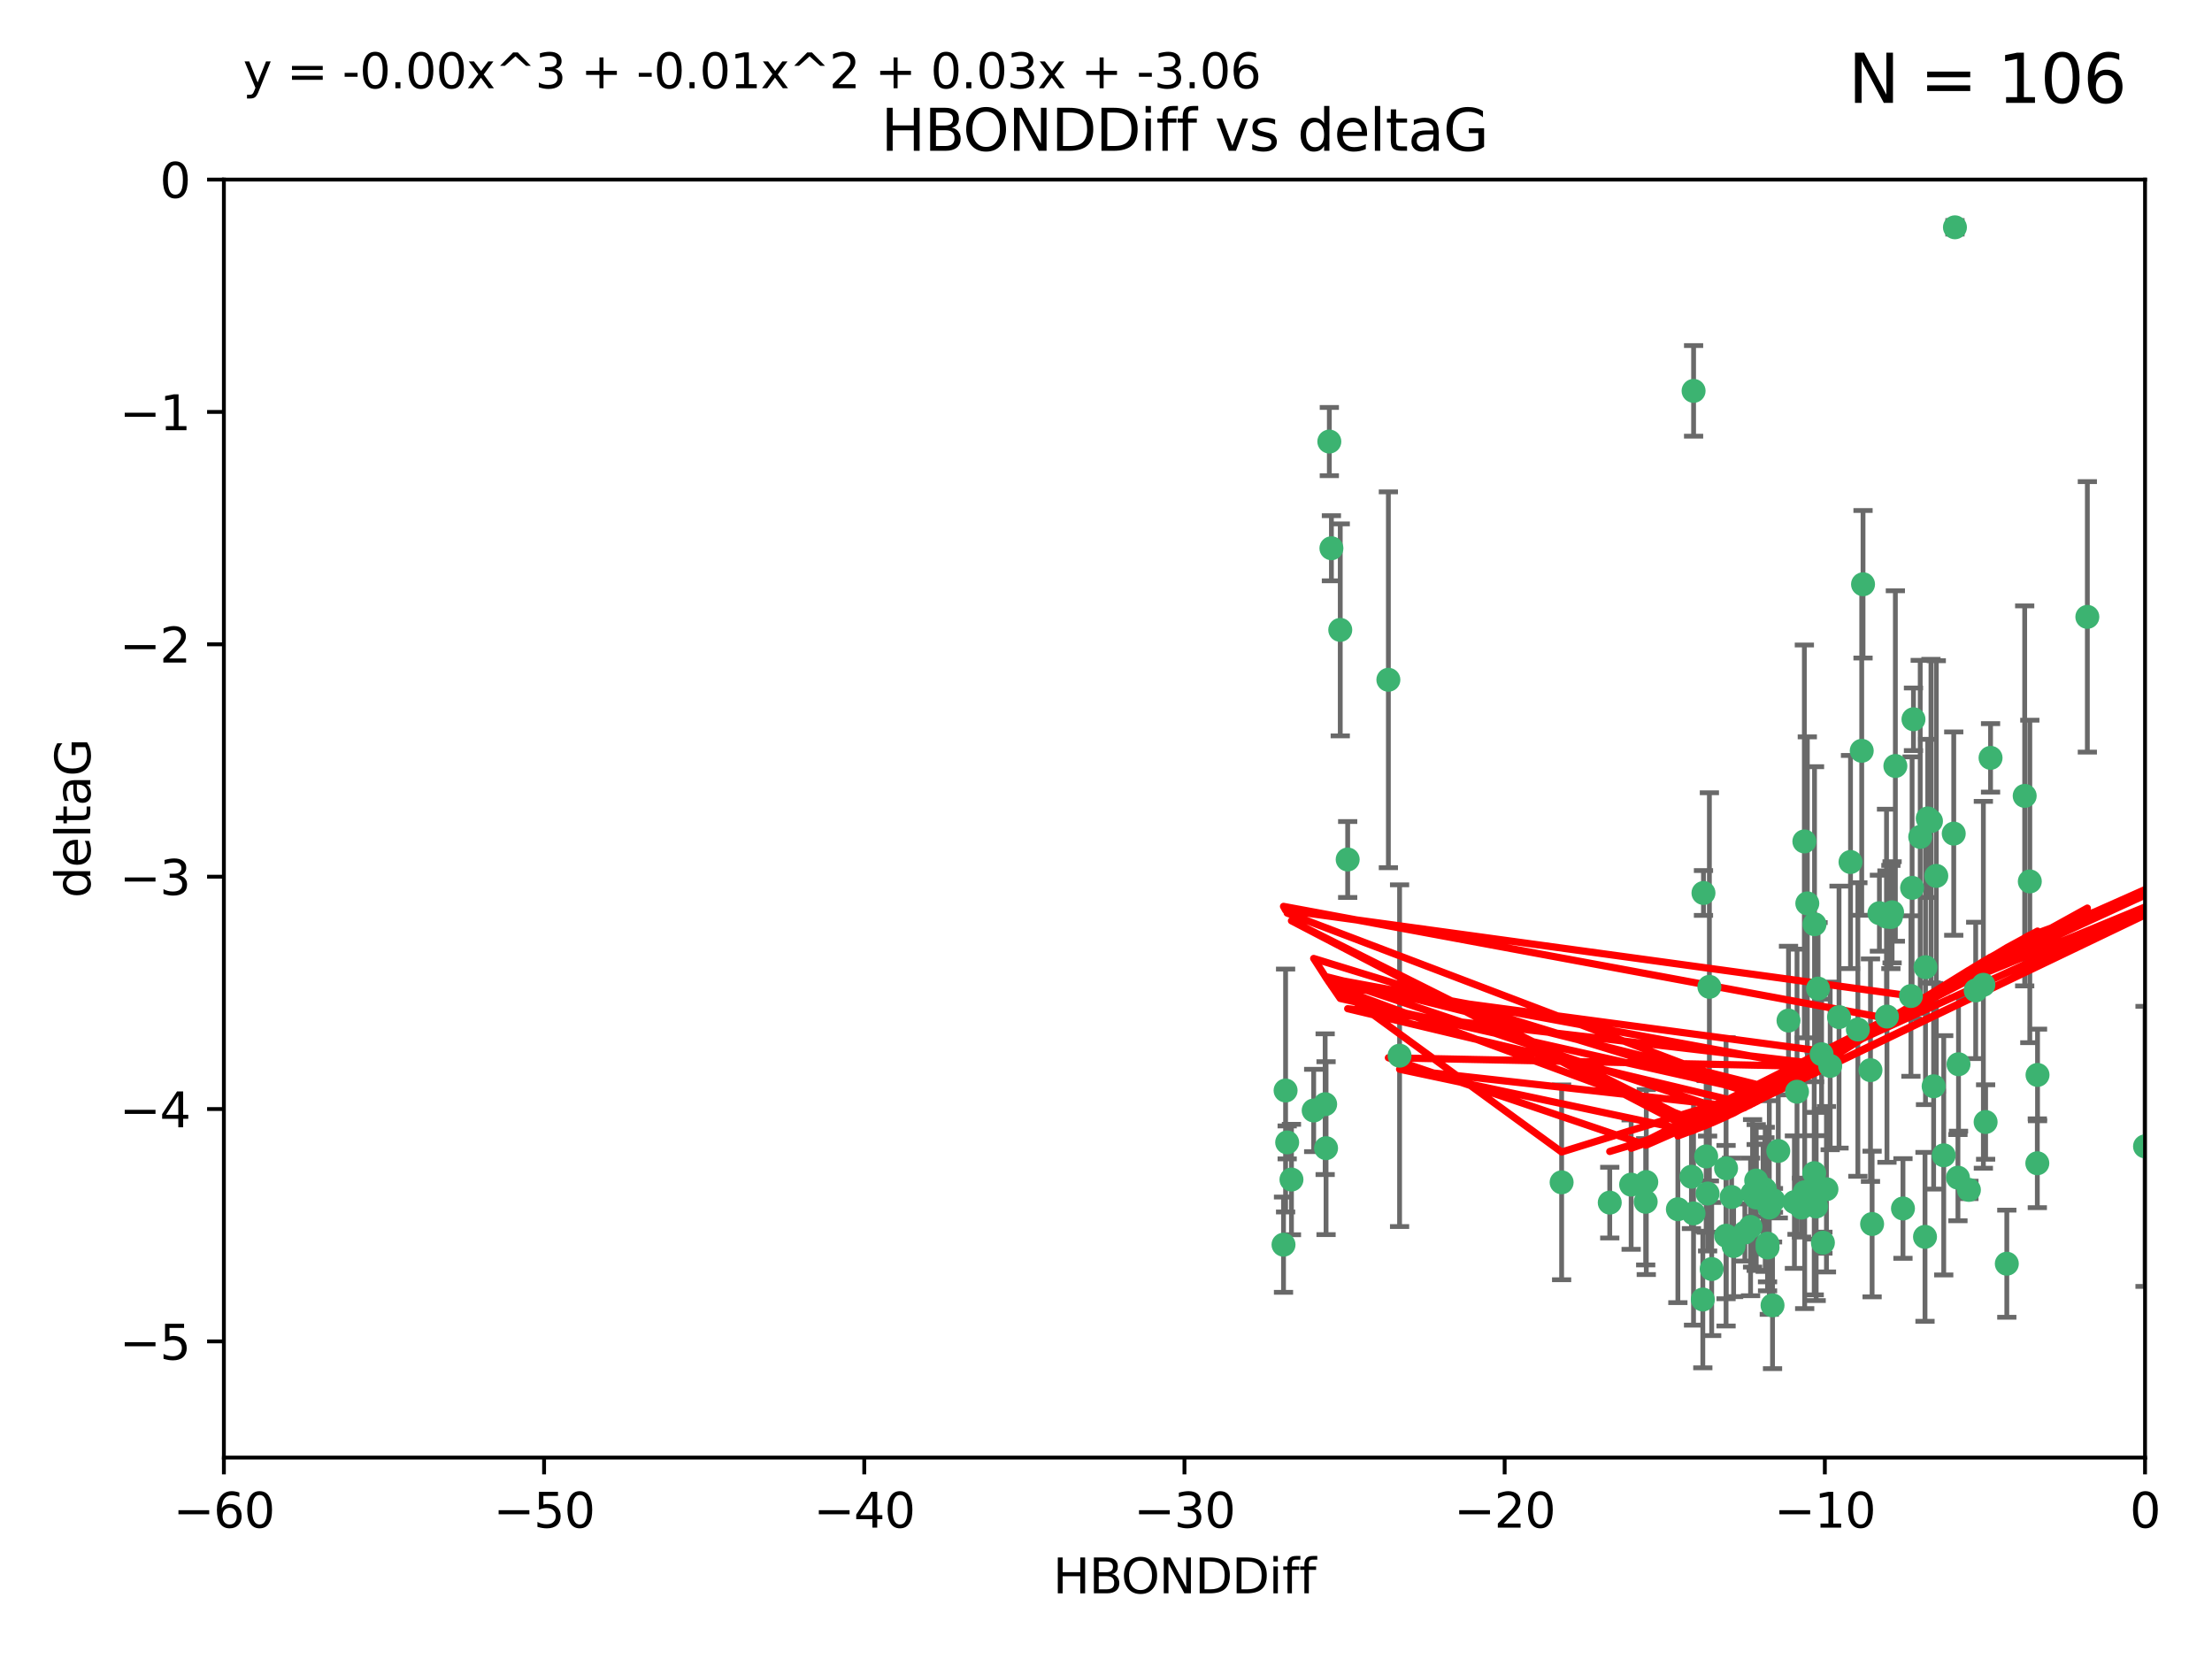 <?xml version="1.0" encoding="utf-8" standalone="no"?>
<!DOCTYPE svg PUBLIC "-//W3C//DTD SVG 1.1//EN"
  "http://www.w3.org/Graphics/SVG/1.1/DTD/svg11.dtd">
<svg xmlns:xlink="http://www.w3.org/1999/xlink" width="460.8pt" height="345.6pt" viewBox="0 0 460.8 345.6" xmlns="http://www.w3.org/2000/svg" version="1.1">
 <defs>
  <style type="text/css">*{stroke-linejoin: round; stroke-linecap: butt}</style>
 </defs>
 <g id="figure_1">
  <g id="patch_1">
   <path d="M 0 345.6 
L 460.8 345.6 
L 460.8 0 
L 0 0 
z
" style="fill: #ffffff"/>
  </g>
  <g id="axes_1">
   <g id="patch_2">
    <path d="M 46.64 303.64 
L 446.85 303.64 
L 446.85 37.411 
L 46.64 37.411 
z
" style="fill: #ffffff"/>
   </g>
   <g id="PathCollection_1">
    <defs>
     <path id="mb1fc994038" d="M 0 1.118 
C 0.297 1.118 0.581 1 0.791 0.791 
C 1 0.581 1.118 0.297 1.118 0 
C 1.118 -0.297 1 -0.581 0.791 -0.791 
C 0.581 -1 0.297 -1.118 0 -1.118 
C -0.297 -1.118 -0.581 -1 -0.791 -0.791 
C -1 -0.581 -1.118 -0.297 -1.118 0 
C -1.118 0.297 -1 0.581 -0.791 0.791 
C -0.581 1 -0.297 1.118 0 1.118 
z
" style="stroke: #3cb371"/>
    </defs>
    <g clip-path="url(#p280c878255)">
     <use xlink:href="#mb1fc994038" x="389.995" y="254.983" style="fill: #3cb371; stroke: #3cb371"/>
     <use xlink:href="#mb1fc994038" x="360.725" y="249.368" style="fill: #3cb371; stroke: #3cb371"/>
     <use xlink:href="#mb1fc994038" x="335.341" y="250.525" style="fill: #3cb371; stroke: #3cb371"/>
     <use xlink:href="#mb1fc994038" x="359.572" y="257.423" style="fill: #3cb371; stroke: #3cb371"/>
     <use xlink:href="#mb1fc994038" x="356.576" y="264.361" style="fill: #3cb371; stroke: #3cb371"/>
     <use xlink:href="#mb1fc994038" x="359.569" y="243.368" style="fill: #3cb371; stroke: #3cb371"/>
     <use xlink:href="#mb1fc994038" x="368.21" y="259.077" style="fill: #3cb371; stroke: #3cb371"/>
     <use xlink:href="#mb1fc994038" x="268.142" y="237.984" style="fill: #3cb371; stroke: #3cb371"/>
     <use xlink:href="#mb1fc994038" x="368.215" y="259.88" style="fill: #3cb371; stroke: #3cb371"/>
     <use xlink:href="#mb1fc994038" x="354.728" y="270.711" style="fill: #3cb371; stroke: #3cb371"/>
     <use xlink:href="#mb1fc994038" x="269.035" y="245.719" style="fill: #3cb371; stroke: #3cb371"/>
     <use xlink:href="#mb1fc994038" x="352.793" y="252.775" style="fill: #3cb371; stroke: #3cb371"/>
     <use xlink:href="#mb1fc994038" x="352.356" y="245.136" style="fill: #3cb371; stroke: #3cb371"/>
     <use xlink:href="#mb1fc994038" x="291.558" y="219.917" style="fill: #3cb371; stroke: #3cb371"/>
     <use xlink:href="#mb1fc994038" x="363.484" y="256.751" style="fill: #3cb371; stroke: #3cb371"/>
     <use xlink:href="#mb1fc994038" x="339.796" y="246.78" style="fill: #3cb371; stroke: #3cb371"/>
     <use xlink:href="#mb1fc994038" x="398.082" y="207.495" style="fill: #3cb371; stroke: #3cb371"/>
     <use xlink:href="#mb1fc994038" x="342.828" y="250.354" style="fill: #3cb371; stroke: #3cb371"/>
     <use xlink:href="#mb1fc994038" x="380.484" y="247.734" style="fill: #3cb371; stroke: #3cb371"/>
     <use xlink:href="#mb1fc994038" x="381.26" y="222.048" style="fill: #3cb371; stroke: #3cb371"/>
     <use xlink:href="#mb1fc994038" x="370.448" y="239.771" style="fill: #3cb371; stroke: #3cb371"/>
     <use xlink:href="#mb1fc994038" x="276.054" y="230.024" style="fill: #3cb371; stroke: #3cb371"/>
     <use xlink:href="#mb1fc994038" x="361.144" y="259.571" style="fill: #3cb371; stroke: #3cb371"/>
     <use xlink:href="#mb1fc994038" x="378.734" y="205.942" style="fill: #3cb371; stroke: #3cb371"/>
     <use xlink:href="#mb1fc994038" x="289.224" y="141.609" style="fill: #3cb371; stroke: #3cb371"/>
     <use xlink:href="#mb1fc994038" x="342.951" y="246.246" style="fill: #3cb371; stroke: #3cb371"/>
     <use xlink:href="#mb1fc994038" x="374.353" y="227.428" style="fill: #3cb371; stroke: #3cb371"/>
     <use xlink:href="#mb1fc994038" x="325.314" y="246.299" style="fill: #3cb371; stroke: #3cb371"/>
     <use xlink:href="#mb1fc994038" x="276.924" y="91.985" style="fill: #3cb371; stroke: #3cb371"/>
     <use xlink:href="#mb1fc994038" x="273.664" y="231.332" style="fill: #3cb371; stroke: #3cb371"/>
     <use xlink:href="#mb1fc994038" x="367.664" y="247.763" style="fill: #3cb371; stroke: #3cb371"/>
     <use xlink:href="#mb1fc994038" x="378.221" y="247.353" style="fill: #3cb371; stroke: #3cb371"/>
     <use xlink:href="#mb1fc994038" x="276.242" y="239.185" style="fill: #3cb371; stroke: #3cb371"/>
     <use xlink:href="#mb1fc994038" x="279.2" y="131.218" style="fill: #3cb371; stroke: #3cb371"/>
     <use xlink:href="#mb1fc994038" x="368.578" y="251.55" style="fill: #3cb371; stroke: #3cb371"/>
     <use xlink:href="#mb1fc994038" x="373.81" y="250.426" style="fill: #3cb371; stroke: #3cb371"/>
     <use xlink:href="#mb1fc994038" x="365.093" y="248.593" style="fill: #3cb371; stroke: #3cb371"/>
     <use xlink:href="#mb1fc994038" x="378.34" y="251.329" style="fill: #3cb371; stroke: #3cb371"/>
     <use xlink:href="#mb1fc994038" x="383.103" y="211.882" style="fill: #3cb371; stroke: #3cb371"/>
     <use xlink:href="#mb1fc994038" x="277.358" y="114.211" style="fill: #3cb371; stroke: #3cb371"/>
     <use xlink:href="#mb1fc994038" x="355.725" y="248.632" style="fill: #3cb371; stroke: #3cb371"/>
     <use xlink:href="#mb1fc994038" x="369.251" y="271.922" style="fill: #3cb371; stroke: #3cb371"/>
     <use xlink:href="#mb1fc994038" x="365.853" y="249.466" style="fill: #3cb371; stroke: #3cb371"/>
     <use xlink:href="#mb1fc994038" x="377.935" y="244.387" style="fill: #3cb371; stroke: #3cb371"/>
     <use xlink:href="#mb1fc994038" x="367.286" y="249.742" style="fill: #3cb371; stroke: #3cb371"/>
     <use xlink:href="#mb1fc994038" x="354.865" y="186.022" style="fill: #3cb371; stroke: #3cb371"/>
     <use xlink:href="#mb1fc994038" x="365.848" y="245.927" style="fill: #3cb371; stroke: #3cb371"/>
     <use xlink:href="#mb1fc994038" x="410.159" y="247.876" style="fill: #3cb371; stroke: #3cb371"/>
     <use xlink:href="#mb1fc994038" x="375.288" y="251.564" style="fill: #3cb371; stroke: #3cb371"/>
     <use xlink:href="#mb1fc994038" x="375.948" y="248.361" style="fill: #3cb371; stroke: #3cb371"/>
     <use xlink:href="#mb1fc994038" x="349.532" y="251.904" style="fill: #3cb371; stroke: #3cb371"/>
     <use xlink:href="#mb1fc994038" x="355.426" y="240.908" style="fill: #3cb371; stroke: #3cb371"/>
     <use xlink:href="#mb1fc994038" x="364.676" y="255.593" style="fill: #3cb371; stroke: #3cb371"/>
     <use xlink:href="#mb1fc994038" x="280.746" y="179.048" style="fill: #3cb371; stroke: #3cb371"/>
     <use xlink:href="#mb1fc994038" x="379.469" y="219.614" style="fill: #3cb371; stroke: #3cb371"/>
     <use xlink:href="#mb1fc994038" x="379.743" y="258.871" style="fill: #3cb371; stroke: #3cb371"/>
     <use xlink:href="#mb1fc994038" x="369.439" y="250.057" style="fill: #3cb371; stroke: #3cb371"/>
     <use xlink:href="#mb1fc994038" x="367.734" y="249.848" style="fill: #3cb371; stroke: #3cb371"/>
     <use xlink:href="#mb1fc994038" x="461.043" y="179.309" style="fill: #3cb371; stroke: #3cb371"/>
     <use xlink:href="#mb1fc994038" x="352.806" y="81.428" style="fill: #3cb371; stroke: #3cb371"/>
     <use xlink:href="#mb1fc994038" x="398.611" y="149.837" style="fill: #3cb371; stroke: #3cb371"/>
     <use xlink:href="#mb1fc994038" x="407" y="173.656" style="fill: #3cb371; stroke: #3cb371"/>
     <use xlink:href="#mb1fc994038" x="387.029" y="214.466" style="fill: #3cb371; stroke: #3cb371"/>
     <use xlink:href="#mb1fc994038" x="372.579" y="212.601" style="fill: #3cb371; stroke: #3cb371"/>
     <use xlink:href="#mb1fc994038" x="414.669" y="157.878" style="fill: #3cb371; stroke: #3cb371"/>
     <use xlink:href="#mb1fc994038" x="403.364" y="182.467" style="fill: #3cb371; stroke: #3cb371"/>
     <use xlink:href="#mb1fc994038" x="396.423" y="251.748" style="fill: #3cb371; stroke: #3cb371"/>
     <use xlink:href="#mb1fc994038" x="389.655" y="222.933" style="fill: #3cb371; stroke: #3cb371"/>
     <use xlink:href="#mb1fc994038" x="377.998" y="192.532" style="fill: #3cb371; stroke: #3cb371"/>
     <use xlink:href="#mb1fc994038" x="385.496" y="179.572" style="fill: #3cb371; stroke: #3cb371"/>
     <use xlink:href="#mb1fc994038" x="398.326" y="184.953" style="fill: #3cb371; stroke: #3cb371"/>
     <use xlink:href="#mb1fc994038" x="401.584" y="170.494" style="fill: #3cb371; stroke: #3cb371"/>
     <use xlink:href="#mb1fc994038" x="356.097" y="205.576" style="fill: #3cb371; stroke: #3cb371"/>
     <use xlink:href="#mb1fc994038" x="391.517" y="190.233" style="fill: #3cb371; stroke: #3cb371"/>
     <use xlink:href="#mb1fc994038" x="393.088" y="211.773" style="fill: #3cb371; stroke: #3cb371"/>
     <use xlink:href="#mb1fc994038" x="376.497" y="188.196" style="fill: #3cb371; stroke: #3cb371"/>
     <use xlink:href="#mb1fc994038" x="394.158" y="190.046" style="fill: #3cb371; stroke: #3cb371"/>
     <use xlink:href="#mb1fc994038" x="267.38" y="259.29" style="fill: #3cb371; stroke: #3cb371"/>
     <use xlink:href="#mb1fc994038" x="267.812" y="227.174" style="fill: #3cb371; stroke: #3cb371"/>
     <use xlink:href="#mb1fc994038" x="401.014" y="257.656" style="fill: #3cb371; stroke: #3cb371"/>
     <use xlink:href="#mb1fc994038" x="424.412" y="242.33" style="fill: #3cb371; stroke: #3cb371"/>
     <use xlink:href="#mb1fc994038" x="402.257" y="171.05" style="fill: #3cb371; stroke: #3cb371"/>
     <use xlink:href="#mb1fc994038" x="411.573" y="206.323" style="fill: #3cb371; stroke: #3cb371"/>
     <use xlink:href="#mb1fc994038" x="400.017" y="174.342" style="fill: #3cb371; stroke: #3cb371"/>
     <use xlink:href="#mb1fc994038" x="388.103" y="121.711" style="fill: #3cb371; stroke: #3cb371"/>
     <use xlink:href="#mb1fc994038" x="434.833" y="128.506" style="fill: #3cb371; stroke: #3cb371"/>
     <use xlink:href="#mb1fc994038" x="401.118" y="201.481" style="fill: #3cb371; stroke: #3cb371"/>
     <use xlink:href="#mb1fc994038" x="459.389" y="152.625" style="fill: #3cb371; stroke: #3cb371"/>
     <use xlink:href="#mb1fc994038" x="387.832" y="156.408" style="fill: #3cb371; stroke: #3cb371"/>
     <use xlink:href="#mb1fc994038" x="392.998" y="190.942" style="fill: #3cb371; stroke: #3cb371"/>
     <use xlink:href="#mb1fc994038" x="407.994" y="221.702" style="fill: #3cb371; stroke: #3cb371"/>
     <use xlink:href="#mb1fc994038" x="407.876" y="245.331" style="fill: #3cb371; stroke: #3cb371"/>
     <use xlink:href="#mb1fc994038" x="422.847" y="183.618" style="fill: #3cb371; stroke: #3cb371"/>
     <use xlink:href="#mb1fc994038" x="421.78" y="165.798" style="fill: #3cb371; stroke: #3cb371"/>
     <use xlink:href="#mb1fc994038" x="451.256" y="238.5" style="fill: #3cb371; stroke: #3cb371"/>
     <use xlink:href="#mb1fc994038" x="402.812" y="226.292" style="fill: #3cb371; stroke: #3cb371"/>
     <use xlink:href="#mb1fc994038" x="407.25" y="47.35" style="fill: #3cb371; stroke: #3cb371"/>
     <use xlink:href="#mb1fc994038" x="375.881" y="175.282" style="fill: #3cb371; stroke: #3cb371"/>
     <use xlink:href="#mb1fc994038" x="413.172" y="205.151" style="fill: #3cb371; stroke: #3cb371"/>
     <use xlink:href="#mb1fc994038" x="446.85" y="238.81" style="fill: #3cb371; stroke: #3cb371"/>
     <use xlink:href="#mb1fc994038" x="393.906" y="191.03" style="fill: #3cb371; stroke: #3cb371"/>
     <use xlink:href="#mb1fc994038" x="404.915" y="240.671" style="fill: #3cb371; stroke: #3cb371"/>
     <use xlink:href="#mb1fc994038" x="418.055" y="263.255" style="fill: #3cb371; stroke: #3cb371"/>
     <use xlink:href="#mb1fc994038" x="424.454" y="223.93" style="fill: #3cb371; stroke: #3cb371"/>
     <use xlink:href="#mb1fc994038" x="413.641" y="233.736" style="fill: #3cb371; stroke: #3cb371"/>
     <use xlink:href="#mb1fc994038" x="394.839" y="159.571" style="fill: #3cb371; stroke: #3cb371"/>
    </g>
   </g>
   <g id="matplotlib.axis_1">
    <g id="xtick_1">
     <g id="line2d_1">
      <defs>
       <path id="mdd1190ed88" d="M 0 0 
L 0 3.5 
" style="stroke: #000000; stroke-width: 0.8"/>
      </defs>
      <g>
       <use xlink:href="#mdd1190ed88" x="46.64" y="303.64" style="stroke: #000000; stroke-width: 0.8"/>
      </g>
     </g>
     <g id="text_1">
      <!-- −60 -->
      <g transform="translate(36.088 318.238)scale(0.1 -0.1)">
       <defs>
        <path id="DejaVuSans-2212" d="M 678 2272 
L 4684 2272 
L 4684 1741 
L 678 1741 
L 678 2272 
z
" transform="scale(0.016)"/>
        <path id="DejaVuSans-36" d="M 2113 2584 
Q 1688 2584 1439 2293 
Q 1191 2003 1191 1497 
Q 1191 994 1439 701 
Q 1688 409 2113 409 
Q 2538 409 2786 701 
Q 3034 994 3034 1497 
Q 3034 2003 2786 2293 
Q 2538 2584 2113 2584 
z
M 3366 4563 
L 3366 3988 
Q 3128 4100 2886 4159 
Q 2644 4219 2406 4219 
Q 1781 4219 1451 3797 
Q 1122 3375 1075 2522 
Q 1259 2794 1537 2939 
Q 1816 3084 2150 3084 
Q 2853 3084 3261 2657 
Q 3669 2231 3669 1497 
Q 3669 778 3244 343 
Q 2819 -91 2113 -91 
Q 1303 -91 875 529 
Q 447 1150 447 2328 
Q 447 3434 972 4092 
Q 1497 4750 2381 4750 
Q 2619 4750 2861 4703 
Q 3103 4656 3366 4563 
z
" transform="scale(0.016)"/>
        <path id="DejaVuSans-30" d="M 2034 4250 
Q 1547 4250 1301 3770 
Q 1056 3291 1056 2328 
Q 1056 1369 1301 889 
Q 1547 409 2034 409 
Q 2525 409 2770 889 
Q 3016 1369 3016 2328 
Q 3016 3291 2770 3770 
Q 2525 4250 2034 4250 
z
M 2034 4750 
Q 2819 4750 3233 4129 
Q 3647 3509 3647 2328 
Q 3647 1150 3233 529 
Q 2819 -91 2034 -91 
Q 1250 -91 836 529 
Q 422 1150 422 2328 
Q 422 3509 836 4129 
Q 1250 4750 2034 4750 
z
" transform="scale(0.016)"/>
       </defs>
       <use xlink:href="#DejaVuSans-2212"/>
       <use xlink:href="#DejaVuSans-36" x="83.789"/>
       <use xlink:href="#DejaVuSans-30" x="147.412"/>
      </g>
     </g>
    </g>
    <g id="xtick_2">
     <g id="line2d_2">
      <g>
       <use xlink:href="#mdd1190ed88" x="113.342" y="303.64" style="stroke: #000000; stroke-width: 0.8"/>
      </g>
     </g>
     <g id="text_2">
      <!-- −50 -->
      <g transform="translate(102.789 318.238)scale(0.1 -0.1)">
       <defs>
        <path id="DejaVuSans-35" d="M 691 4666 
L 3169 4666 
L 3169 4134 
L 1269 4134 
L 1269 2991 
Q 1406 3038 1543 3061 
Q 1681 3084 1819 3084 
Q 2600 3084 3056 2656 
Q 3513 2228 3513 1497 
Q 3513 744 3044 326 
Q 2575 -91 1722 -91 
Q 1428 -91 1123 -41 
Q 819 9 494 109 
L 494 744 
Q 775 591 1075 516 
Q 1375 441 1709 441 
Q 2250 441 2565 725 
Q 2881 1009 2881 1497 
Q 2881 1984 2565 2268 
Q 2250 2553 1709 2553 
Q 1456 2553 1204 2497 
Q 953 2441 691 2322 
L 691 4666 
z
" transform="scale(0.016)"/>
       </defs>
       <use xlink:href="#DejaVuSans-2212"/>
       <use xlink:href="#DejaVuSans-35" x="83.789"/>
       <use xlink:href="#DejaVuSans-30" x="147.412"/>
      </g>
     </g>
    </g>
    <g id="xtick_3">
     <g id="line2d_3">
      <g>
       <use xlink:href="#mdd1190ed88" x="180.043" y="303.64" style="stroke: #000000; stroke-width: 0.8"/>
      </g>
     </g>
     <g id="text_3">
      <!-- −40 -->
      <g transform="translate(169.491 318.238)scale(0.1 -0.1)">
       <defs>
        <path id="DejaVuSans-34" d="M 2419 4116 
L 825 1625 
L 2419 1625 
L 2419 4116 
z
M 2253 4666 
L 3047 4666 
L 3047 1625 
L 3713 1625 
L 3713 1100 
L 3047 1100 
L 3047 0 
L 2419 0 
L 2419 1100 
L 313 1100 
L 313 1709 
L 2253 4666 
z
" transform="scale(0.016)"/>
       </defs>
       <use xlink:href="#DejaVuSans-2212"/>
       <use xlink:href="#DejaVuSans-34" x="83.789"/>
       <use xlink:href="#DejaVuSans-30" x="147.412"/>
      </g>
     </g>
    </g>
    <g id="xtick_4">
     <g id="line2d_4">
      <g>
       <use xlink:href="#mdd1190ed88" x="246.745" y="303.64" style="stroke: #000000; stroke-width: 0.8"/>
      </g>
     </g>
     <g id="text_4">
      <!-- −30 -->
      <g transform="translate(236.193 318.238)scale(0.1 -0.1)">
       <defs>
        <path id="DejaVuSans-33" d="M 2597 2516 
Q 3050 2419 3304 2112 
Q 3559 1806 3559 1356 
Q 3559 666 3084 287 
Q 2609 -91 1734 -91 
Q 1441 -91 1130 -33 
Q 819 25 488 141 
L 488 750 
Q 750 597 1062 519 
Q 1375 441 1716 441 
Q 2309 441 2620 675 
Q 2931 909 2931 1356 
Q 2931 1769 2642 2001 
Q 2353 2234 1838 2234 
L 1294 2234 
L 1294 2753 
L 1863 2753 
Q 2328 2753 2575 2939 
Q 2822 3125 2822 3475 
Q 2822 3834 2567 4026 
Q 2313 4219 1838 4219 
Q 1578 4219 1281 4162 
Q 984 4106 628 3988 
L 628 4550 
Q 988 4650 1302 4700 
Q 1616 4750 1894 4750 
Q 2613 4750 3031 4423 
Q 3450 4097 3450 3541 
Q 3450 3153 3228 2886 
Q 3006 2619 2597 2516 
z
" transform="scale(0.016)"/>
       </defs>
       <use xlink:href="#DejaVuSans-2212"/>
       <use xlink:href="#DejaVuSans-33" x="83.789"/>
       <use xlink:href="#DejaVuSans-30" x="147.412"/>
      </g>
     </g>
    </g>
    <g id="xtick_5">
     <g id="line2d_5">
      <g>
       <use xlink:href="#mdd1190ed88" x="313.447" y="303.64" style="stroke: #000000; stroke-width: 0.8"/>
      </g>
     </g>
     <g id="text_5">
      <!-- −20 -->
      <g transform="translate(302.894 318.238)scale(0.1 -0.1)">
       <defs>
        <path id="DejaVuSans-32" d="M 1228 531 
L 3431 531 
L 3431 0 
L 469 0 
L 469 531 
Q 828 903 1448 1529 
Q 2069 2156 2228 2338 
Q 2531 2678 2651 2914 
Q 2772 3150 2772 3378 
Q 2772 3750 2511 3984 
Q 2250 4219 1831 4219 
Q 1534 4219 1204 4116 
Q 875 4013 500 3803 
L 500 4441 
Q 881 4594 1212 4672 
Q 1544 4750 1819 4750 
Q 2544 4750 2975 4387 
Q 3406 4025 3406 3419 
Q 3406 3131 3298 2873 
Q 3191 2616 2906 2266 
Q 2828 2175 2409 1742 
Q 1991 1309 1228 531 
z
" transform="scale(0.016)"/>
       </defs>
       <use xlink:href="#DejaVuSans-2212"/>
       <use xlink:href="#DejaVuSans-32" x="83.789"/>
       <use xlink:href="#DejaVuSans-30" x="147.412"/>
      </g>
     </g>
    </g>
    <g id="xtick_6">
     <g id="line2d_6">
      <g>
       <use xlink:href="#mdd1190ed88" x="380.148" y="303.64" style="stroke: #000000; stroke-width: 0.8"/>
      </g>
     </g>
     <g id="text_6">
      <!-- −10 -->
      <g transform="translate(369.596 318.238)scale(0.1 -0.1)">
       <defs>
        <path id="DejaVuSans-31" d="M 794 531 
L 1825 531 
L 1825 4091 
L 703 3866 
L 703 4441 
L 1819 4666 
L 2450 4666 
L 2450 531 
L 3481 531 
L 3481 0 
L 794 0 
L 794 531 
z
" transform="scale(0.016)"/>
       </defs>
       <use xlink:href="#DejaVuSans-2212"/>
       <use xlink:href="#DejaVuSans-31" x="83.789"/>
       <use xlink:href="#DejaVuSans-30" x="147.412"/>
      </g>
     </g>
    </g>
    <g id="xtick_7">
     <g id="line2d_7">
      <g>
       <use xlink:href="#mdd1190ed88" x="446.85" y="303.64" style="stroke: #000000; stroke-width: 0.8"/>
      </g>
     </g>
     <g id="text_7">
      <!-- 0 -->
      <g transform="translate(443.669 318.238)scale(0.1 -0.1)">
       <use xlink:href="#DejaVuSans-30"/>
      </g>
     </g>
    </g>
    <g id="text_8">
     <!-- HBONDDiff -->
     <g transform="translate(219.356 331.917)scale(0.1 -0.1)">
      <defs>
       <path id="DejaVuSans-48" d="M 628 4666 
L 1259 4666 
L 1259 2753 
L 3553 2753 
L 3553 4666 
L 4184 4666 
L 4184 0 
L 3553 0 
L 3553 2222 
L 1259 2222 
L 1259 0 
L 628 0 
L 628 4666 
z
" transform="scale(0.016)"/>
       <path id="DejaVuSans-42" d="M 1259 2228 
L 1259 519 
L 2272 519 
Q 2781 519 3026 730 
Q 3272 941 3272 1375 
Q 3272 1813 3026 2020 
Q 2781 2228 2272 2228 
L 1259 2228 
z
M 1259 4147 
L 1259 2741 
L 2194 2741 
Q 2656 2741 2882 2914 
Q 3109 3088 3109 3444 
Q 3109 3797 2882 3972 
Q 2656 4147 2194 4147 
L 1259 4147 
z
M 628 4666 
L 2241 4666 
Q 2963 4666 3353 4366 
Q 3744 4066 3744 3513 
Q 3744 3084 3544 2831 
Q 3344 2578 2956 2516 
Q 3422 2416 3680 2098 
Q 3938 1781 3938 1306 
Q 3938 681 3513 340 
Q 3088 0 2303 0 
L 628 0 
L 628 4666 
z
" transform="scale(0.016)"/>
       <path id="DejaVuSans-4f" d="M 2522 4238 
Q 1834 4238 1429 3725 
Q 1025 3213 1025 2328 
Q 1025 1447 1429 934 
Q 1834 422 2522 422 
Q 3209 422 3611 934 
Q 4013 1447 4013 2328 
Q 4013 3213 3611 3725 
Q 3209 4238 2522 4238 
z
M 2522 4750 
Q 3503 4750 4090 4092 
Q 4678 3434 4678 2328 
Q 4678 1225 4090 567 
Q 3503 -91 2522 -91 
Q 1538 -91 948 565 
Q 359 1222 359 2328 
Q 359 3434 948 4092 
Q 1538 4750 2522 4750 
z
" transform="scale(0.016)"/>
       <path id="DejaVuSans-4e" d="M 628 4666 
L 1478 4666 
L 3547 763 
L 3547 4666 
L 4159 4666 
L 4159 0 
L 3309 0 
L 1241 3903 
L 1241 0 
L 628 0 
L 628 4666 
z
" transform="scale(0.016)"/>
       <path id="DejaVuSans-44" d="M 1259 4147 
L 1259 519 
L 2022 519 
Q 2988 519 3436 956 
Q 3884 1394 3884 2338 
Q 3884 3275 3436 3711 
Q 2988 4147 2022 4147 
L 1259 4147 
z
M 628 4666 
L 1925 4666 
Q 3281 4666 3915 4102 
Q 4550 3538 4550 2338 
Q 4550 1131 3912 565 
Q 3275 0 1925 0 
L 628 0 
L 628 4666 
z
" transform="scale(0.016)"/>
       <path id="DejaVuSans-69" d="M 603 3500 
L 1178 3500 
L 1178 0 
L 603 0 
L 603 3500 
z
M 603 4863 
L 1178 4863 
L 1178 4134 
L 603 4134 
L 603 4863 
z
" transform="scale(0.016)"/>
       <path id="DejaVuSans-66" d="M 2375 4863 
L 2375 4384 
L 1825 4384 
Q 1516 4384 1395 4259 
Q 1275 4134 1275 3809 
L 1275 3500 
L 2222 3500 
L 2222 3053 
L 1275 3053 
L 1275 0 
L 697 0 
L 697 3053 
L 147 3053 
L 147 3500 
L 697 3500 
L 697 3744 
Q 697 4328 969 4595 
Q 1241 4863 1831 4863 
L 2375 4863 
z
" transform="scale(0.016)"/>
      </defs>
      <use xlink:href="#DejaVuSans-48"/>
      <use xlink:href="#DejaVuSans-42" x="75.195"/>
      <use xlink:href="#DejaVuSans-4f" x="142.049"/>
      <use xlink:href="#DejaVuSans-4e" x="220.76"/>
      <use xlink:href="#DejaVuSans-44" x="295.564"/>
      <use xlink:href="#DejaVuSans-44" x="372.566"/>
      <use xlink:href="#DejaVuSans-69" x="449.568"/>
      <use xlink:href="#DejaVuSans-66" x="477.352"/>
      <use xlink:href="#DejaVuSans-66" x="512.557"/>
     </g>
    </g>
   </g>
   <g id="matplotlib.axis_2">
    <g id="ytick_1">
     <g id="line2d_8">
      <defs>
       <path id="m39da3d58e2" d="M 0 0 
L -3.5 0 
" style="stroke: #000000; stroke-width: 0.8"/>
      </defs>
      <g>
       <use xlink:href="#m39da3d58e2" x="46.64" y="279.437" style="stroke: #000000; stroke-width: 0.8"/>
      </g>
     </g>
     <g id="text_9">
      <!-- −5 -->
      <g transform="translate(24.898 283.237)scale(0.1 -0.1)">
       <use xlink:href="#DejaVuSans-2212"/>
       <use xlink:href="#DejaVuSans-35" x="83.789"/>
      </g>
     </g>
    </g>
    <g id="ytick_2">
     <g id="line2d_9">
      <g>
       <use xlink:href="#m39da3d58e2" x="46.64" y="231.032" style="stroke: #000000; stroke-width: 0.8"/>
      </g>
     </g>
     <g id="text_10">
      <!-- −4 -->
      <g transform="translate(24.898 234.831)scale(0.1 -0.1)">
       <use xlink:href="#DejaVuSans-2212"/>
       <use xlink:href="#DejaVuSans-34" x="83.789"/>
      </g>
     </g>
    </g>
    <g id="ytick_3">
     <g id="line2d_10">
      <g>
       <use xlink:href="#m39da3d58e2" x="46.64" y="182.627" style="stroke: #000000; stroke-width: 0.8"/>
      </g>
     </g>
     <g id="text_11">
      <!-- −3 -->
      <g transform="translate(24.898 186.426)scale(0.1 -0.1)">
       <use xlink:href="#DejaVuSans-2212"/>
       <use xlink:href="#DejaVuSans-33" x="83.789"/>
      </g>
     </g>
    </g>
    <g id="ytick_4">
     <g id="line2d_11">
      <g>
       <use xlink:href="#m39da3d58e2" x="46.64" y="134.222" style="stroke: #000000; stroke-width: 0.8"/>
      </g>
     </g>
     <g id="text_12">
      <!-- −2 -->
      <g transform="translate(24.898 138.021)scale(0.1 -0.1)">
       <use xlink:href="#DejaVuSans-2212"/>
       <use xlink:href="#DejaVuSans-32" x="83.789"/>
      </g>
     </g>
    </g>
    <g id="ytick_5">
     <g id="line2d_12">
      <g>
       <use xlink:href="#m39da3d58e2" x="46.64" y="85.816" style="stroke: #000000; stroke-width: 0.8"/>
      </g>
     </g>
     <g id="text_13">
      <!-- −1 -->
      <g transform="translate(24.898 89.616)scale(0.1 -0.1)">
       <use xlink:href="#DejaVuSans-2212"/>
       <use xlink:href="#DejaVuSans-31" x="83.789"/>
      </g>
     </g>
    </g>
    <g id="ytick_6">
     <g id="line2d_13">
      <g>
       <use xlink:href="#m39da3d58e2" x="46.64" y="37.411" style="stroke: #000000; stroke-width: 0.8"/>
      </g>
     </g>
     <g id="text_14">
      <!-- 0 -->
      <g transform="translate(33.278 41.21)scale(0.1 -0.1)">
       <use xlink:href="#DejaVuSans-30"/>
      </g>
     </g>
    </g>
    <g id="text_15">
     <!-- deltaG -->
     <g transform="translate(18.818 187.064)rotate(-90)scale(0.1 -0.1)">
      <defs>
       <path id="DejaVuSans-64" d="M 2906 2969 
L 2906 4863 
L 3481 4863 
L 3481 0 
L 2906 0 
L 2906 525 
Q 2725 213 2448 61 
Q 2172 -91 1784 -91 
Q 1150 -91 751 415 
Q 353 922 353 1747 
Q 353 2572 751 3078 
Q 1150 3584 1784 3584 
Q 2172 3584 2448 3432 
Q 2725 3281 2906 2969 
z
M 947 1747 
Q 947 1113 1208 752 
Q 1469 391 1925 391 
Q 2381 391 2643 752 
Q 2906 1113 2906 1747 
Q 2906 2381 2643 2742 
Q 2381 3103 1925 3103 
Q 1469 3103 1208 2742 
Q 947 2381 947 1747 
z
" transform="scale(0.016)"/>
       <path id="DejaVuSans-65" d="M 3597 1894 
L 3597 1613 
L 953 1613 
Q 991 1019 1311 708 
Q 1631 397 2203 397 
Q 2534 397 2845 478 
Q 3156 559 3463 722 
L 3463 178 
Q 3153 47 2828 -22 
Q 2503 -91 2169 -91 
Q 1331 -91 842 396 
Q 353 884 353 1716 
Q 353 2575 817 3079 
Q 1281 3584 2069 3584 
Q 2775 3584 3186 3129 
Q 3597 2675 3597 1894 
z
M 3022 2063 
Q 3016 2534 2758 2815 
Q 2500 3097 2075 3097 
Q 1594 3097 1305 2825 
Q 1016 2553 972 2059 
L 3022 2063 
z
" transform="scale(0.016)"/>
       <path id="DejaVuSans-6c" d="M 603 4863 
L 1178 4863 
L 1178 0 
L 603 0 
L 603 4863 
z
" transform="scale(0.016)"/>
       <path id="DejaVuSans-74" d="M 1172 4494 
L 1172 3500 
L 2356 3500 
L 2356 3053 
L 1172 3053 
L 1172 1153 
Q 1172 725 1289 603 
Q 1406 481 1766 481 
L 2356 481 
L 2356 0 
L 1766 0 
Q 1100 0 847 248 
Q 594 497 594 1153 
L 594 3053 
L 172 3053 
L 172 3500 
L 594 3500 
L 594 4494 
L 1172 4494 
z
" transform="scale(0.016)"/>
       <path id="DejaVuSans-61" d="M 2194 1759 
Q 1497 1759 1228 1600 
Q 959 1441 959 1056 
Q 959 750 1161 570 
Q 1363 391 1709 391 
Q 2188 391 2477 730 
Q 2766 1069 2766 1631 
L 2766 1759 
L 2194 1759 
z
M 3341 1997 
L 3341 0 
L 2766 0 
L 2766 531 
Q 2569 213 2275 61 
Q 1981 -91 1556 -91 
Q 1019 -91 701 211 
Q 384 513 384 1019 
Q 384 1609 779 1909 
Q 1175 2209 1959 2209 
L 2766 2209 
L 2766 2266 
Q 2766 2663 2505 2880 
Q 2244 3097 1772 3097 
Q 1472 3097 1187 3025 
Q 903 2953 641 2809 
L 641 3341 
Q 956 3463 1253 3523 
Q 1550 3584 1831 3584 
Q 2591 3584 2966 3190 
Q 3341 2797 3341 1997 
z
" transform="scale(0.016)"/>
       <path id="DejaVuSans-47" d="M 3809 666 
L 3809 1919 
L 2778 1919 
L 2778 2438 
L 4434 2438 
L 4434 434 
Q 4069 175 3628 42 
Q 3188 -91 2688 -91 
Q 1594 -91 976 548 
Q 359 1188 359 2328 
Q 359 3472 976 4111 
Q 1594 4750 2688 4750 
Q 3144 4750 3555 4637 
Q 3966 4525 4313 4306 
L 4313 3634 
Q 3963 3931 3569 4081 
Q 3175 4231 2741 4231 
Q 1884 4231 1454 3753 
Q 1025 3275 1025 2328 
Q 1025 1384 1454 906 
Q 1884 428 2741 428 
Q 3075 428 3337 486 
Q 3600 544 3809 666 
z
" transform="scale(0.016)"/>
      </defs>
      <use xlink:href="#DejaVuSans-64"/>
      <use xlink:href="#DejaVuSans-65" x="63.477"/>
      <use xlink:href="#DejaVuSans-6c" x="125"/>
      <use xlink:href="#DejaVuSans-74" x="152.783"/>
      <use xlink:href="#DejaVuSans-61" x="191.992"/>
      <use xlink:href="#DejaVuSans-47" x="253.271"/>
     </g>
    </g>
   </g>
   <g id="LineCollection_1">
    <path d="M 389.995 270.155 
L 389.995 239.811 
" clip-path="url(#p280c878255)" style="fill: none; stroke: #696969"/>
    <path d="M 360.725 257.476 
L 360.725 241.26 
" clip-path="url(#p280c878255)" style="fill: none; stroke: #696969"/>
    <path d="M 335.341 257.892 
L 335.341 243.157 
" clip-path="url(#p280c878255)" style="fill: none; stroke: #696969"/>
    <path d="M 359.572 276.229 
L 359.572 238.617 
" clip-path="url(#p280c878255)" style="fill: none; stroke: #696969"/>
    <path d="M 356.576 278.232 
L 356.576 250.491 
" clip-path="url(#p280c878255)" style="fill: none; stroke: #696969"/>
    <path d="M 359.569 270.554 
L 359.569 216.181 
" clip-path="url(#p280c878255)" style="fill: none; stroke: #696969"/>
    <path d="M 368.21 267.033 
L 368.21 251.122 
" clip-path="url(#p280c878255)" style="fill: none; stroke: #696969"/>
    <path d="M 268.142 241.415 
L 268.142 234.553 
" clip-path="url(#p280c878255)" style="fill: none; stroke: #696969"/>
    <path d="M 368.215 268.904 
L 368.215 250.857 
" clip-path="url(#p280c878255)" style="fill: none; stroke: #696969"/>
    <path d="M 354.728 284.942 
L 354.728 256.479 
" clip-path="url(#p280c878255)" style="fill: none; stroke: #696969"/>
    <path d="M 269.035 257.222 
L 269.035 234.216 
" clip-path="url(#p280c878255)" style="fill: none; stroke: #696969"/>
    <path d="M 352.793 276.048 
L 352.793 229.502 
" clip-path="url(#p280c878255)" style="fill: none; stroke: #696969"/>
    <path d="M 352.356 255.934 
L 352.356 234.337 
" clip-path="url(#p280c878255)" style="fill: none; stroke: #696969"/>
    <path d="M 291.558 255.508 
L 291.558 184.325 
" clip-path="url(#p280c878255)" style="fill: none; stroke: #696969"/>
    <path d="M 363.484 262.697 
L 363.484 250.804 
" clip-path="url(#p280c878255)" style="fill: none; stroke: #696969"/>
    <path d="M 339.796 260.254 
L 339.796 233.306 
" clip-path="url(#p280c878255)" style="fill: none; stroke: #696969"/>
    <path d="M 398.082 224.214 
L 398.082 190.775 
" clip-path="url(#p280c878255)" style="fill: none; stroke: #696969"/>
    <path d="M 342.828 263.512 
L 342.828 237.195 
" clip-path="url(#p280c878255)" style="fill: none; stroke: #696969"/>
    <path d="M 380.484 264.964 
L 380.484 230.503 
" clip-path="url(#p280c878255)" style="fill: none; stroke: #696969"/>
    <path d="M 381.26 239.508 
L 381.26 204.588 
" clip-path="url(#p280c878255)" style="fill: none; stroke: #696969"/>
    <path d="M 370.448 253.716 
L 370.448 225.827 
" clip-path="url(#p280c878255)" style="fill: none; stroke: #696969"/>
    <path d="M 276.054 244.68 
L 276.054 215.367 
" clip-path="url(#p280c878255)" style="fill: none; stroke: #696969"/>
    <path d="M 361.144 270.116 
L 361.144 249.026 
" clip-path="url(#p280c878255)" style="fill: none; stroke: #696969"/>
    <path d="M 378.734 219.695 
L 378.734 192.189 
" clip-path="url(#p280c878255)" style="fill: none; stroke: #696969"/>
    <path d="M 289.224 180.758 
L 289.224 102.46 
" clip-path="url(#p280c878255)" style="fill: none; stroke: #696969"/>
    <path d="M 342.951 265.512 
L 342.951 226.981 
" clip-path="url(#p280c878255)" style="fill: none; stroke: #696969"/>
    <path d="M 374.353 257.131 
L 374.353 197.725 
" clip-path="url(#p280c878255)" style="fill: none; stroke: #696969"/>
    <path d="M 325.314 266.591 
L 325.314 226.008 
" clip-path="url(#p280c878255)" style="fill: none; stroke: #696969"/>
    <path d="M 276.924 99.095 
L 276.924 84.876 
" clip-path="url(#p280c878255)" style="fill: none; stroke: #696969"/>
    <path d="M 273.664 239.908 
L 273.664 222.755 
" clip-path="url(#p280c878255)" style="fill: none; stroke: #696969"/>
    <path d="M 367.664 258.514 
L 367.664 237.011 
" clip-path="url(#p280c878255)" style="fill: none; stroke: #696969"/>
    <path d="M 378.221 258.126 
L 378.221 236.58 
" clip-path="url(#p280c878255)" style="fill: none; stroke: #696969"/>
    <path d="M 276.242 257.197 
L 276.242 221.173 
" clip-path="url(#p280c878255)" style="fill: none; stroke: #696969"/>
    <path d="M 279.2 153.297 
L 279.2 109.139 
" clip-path="url(#p280c878255)" style="fill: none; stroke: #696969"/>
    <path d="M 368.578 273.8 
L 368.578 229.299 
" clip-path="url(#p280c878255)" style="fill: none; stroke: #696969"/>
    <path d="M 373.81 264.226 
L 373.81 236.626 
" clip-path="url(#p280c878255)" style="fill: none; stroke: #696969"/>
    <path d="M 365.093 263.956 
L 365.093 233.23 
" clip-path="url(#p280c878255)" style="fill: none; stroke: #696969"/>
    <path d="M 378.34 270.93 
L 378.34 231.728 
" clip-path="url(#p280c878255)" style="fill: none; stroke: #696969"/>
    <path d="M 383.103 239.166 
L 383.103 184.597 
" clip-path="url(#p280c878255)" style="fill: none; stroke: #696969"/>
    <path d="M 277.358 120.995 
L 277.358 107.427 
" clip-path="url(#p280c878255)" style="fill: none; stroke: #696969"/>
    <path d="M 355.725 260.598 
L 355.725 236.665 
" clip-path="url(#p280c878255)" style="fill: none; stroke: #696969"/>
    <path d="M 369.251 285.112 
L 369.251 258.731 
" clip-path="url(#p280c878255)" style="fill: none; stroke: #696969"/>
    <path d="M 365.853 264.652 
L 365.853 234.281 
" clip-path="url(#p280c878255)" style="fill: none; stroke: #696969"/>
    <path d="M 377.935 269.744 
L 377.935 219.03 
" clip-path="url(#p280c878255)" style="fill: none; stroke: #696969"/>
    <path d="M 367.286 261.161 
L 367.286 238.322 
" clip-path="url(#p280c878255)" style="fill: none; stroke: #696969"/>
    <path d="M 354.865 190.691 
L 354.865 181.352 
" clip-path="url(#p280c878255)" style="fill: none; stroke: #696969"/>
    <path d="M 365.848 253.43 
L 365.848 238.424 
" clip-path="url(#p280c878255)" style="fill: none; stroke: #696969"/>
    <path d="M 410.159 249.693 
L 410.159 246.059 
" clip-path="url(#p280c878255)" style="fill: none; stroke: #696969"/>
    <path d="M 375.288 257.702 
L 375.288 245.427 
" clip-path="url(#p280c878255)" style="fill: none; stroke: #696969"/>
    <path d="M 375.948 272.603 
L 375.948 224.118 
" clip-path="url(#p280c878255)" style="fill: none; stroke: #696969"/>
    <path d="M 349.532 271.363 
L 349.532 232.446 
" clip-path="url(#p280c878255)" style="fill: none; stroke: #696969"/>
    <path d="M 355.426 256.695 
L 355.426 225.122 
" clip-path="url(#p280c878255)" style="fill: none; stroke: #696969"/>
    <path d="M 364.676 269.927 
L 364.676 241.26 
" clip-path="url(#p280c878255)" style="fill: none; stroke: #696969"/>
    <path d="M 280.746 186.957 
L 280.746 171.14 
" clip-path="url(#p280c878255)" style="fill: none; stroke: #696969"/>
    <path d="M 379.469 231.097 
L 379.469 208.132 
" clip-path="url(#p280c878255)" style="fill: none; stroke: #696969"/>
    <path d="M 379.743 261.063 
L 379.743 256.678 
" clip-path="url(#p280c878255)" style="fill: none; stroke: #696969"/>
    <path d="M 369.439 252.54 
L 369.439 247.575 
" clip-path="url(#p280c878255)" style="fill: none; stroke: #696969"/>
    <path d="M 367.734 264.863 
L 367.734 234.833 
" clip-path="url(#p280c878255)" style="fill: none; stroke: #696969"/>
    <path d="M 461.043 205.29 
L 461.043 153.329 
" clip-path="url(#p280c878255)" style="fill: none; stroke: #696969"/>
    <path d="M 352.806 90.862 
L 352.806 71.993 
" clip-path="url(#p280c878255)" style="fill: none; stroke: #696969"/>
    <path d="M 398.611 156.355 
L 398.611 143.318 
" clip-path="url(#p280c878255)" style="fill: none; stroke: #696969"/>
    <path d="M 407 194.836 
L 407 152.476 
" clip-path="url(#p280c878255)" style="fill: none; stroke: #696969"/>
    <path d="M 387.029 245.044 
L 387.029 183.888 
" clip-path="url(#p280c878255)" style="fill: none; stroke: #696969"/>
    <path d="M 372.579 228.078 
L 372.579 197.125 
" clip-path="url(#p280c878255)" style="fill: none; stroke: #696969"/>
    <path d="M 414.669 165.005 
L 414.669 150.751 
" clip-path="url(#p280c878255)" style="fill: none; stroke: #696969"/>
    <path d="M 403.364 227.298 
L 403.364 137.636 
" clip-path="url(#p280c878255)" style="fill: none; stroke: #696969"/>
    <path d="M 396.423 262.128 
L 396.423 241.367 
" clip-path="url(#p280c878255)" style="fill: none; stroke: #696969"/>
    <path d="M 389.655 246.109 
L 389.655 199.756 
" clip-path="url(#p280c878255)" style="fill: none; stroke: #696969"/>
    <path d="M 377.998 225.345 
L 377.998 159.72 
" clip-path="url(#p280c878255)" style="fill: none; stroke: #696969"/>
    <path d="M 385.496 201.773 
L 385.496 157.372 
" clip-path="url(#p280c878255)" style="fill: none; stroke: #696969"/>
    <path d="M 398.326 212.23 
L 398.326 157.676 
" clip-path="url(#p280c878255)" style="fill: none; stroke: #696969"/>
    <path d="M 401.584 186.972 
L 401.584 154.016 
" clip-path="url(#p280c878255)" style="fill: none; stroke: #696969"/>
    <path d="M 356.097 246.008 
L 356.097 165.144 
" clip-path="url(#p280c878255)" style="fill: none; stroke: #696969"/>
    <path d="M 391.517 198.148 
L 391.517 182.318 
" clip-path="url(#p280c878255)" style="fill: none; stroke: #696969"/>
    <path d="M 393.088 242.126 
L 393.088 181.42 
" clip-path="url(#p280c878255)" style="fill: none; stroke: #696969"/>
    <path d="M 376.497 222.889 
L 376.497 153.503 
" clip-path="url(#p280c878255)" style="fill: none; stroke: #696969"/>
    <path d="M 394.158 200.584 
L 394.158 179.507 
" clip-path="url(#p280c878255)" style="fill: none; stroke: #696969"/>
    <path d="M 267.38 269.212 
L 267.38 249.368 
" clip-path="url(#p280c878255)" style="fill: none; stroke: #696969"/>
    <path d="M 267.812 252.472 
L 267.812 201.876 
" clip-path="url(#p280c878255)" style="fill: none; stroke: #696969"/>
    <path d="M 401.014 275.252 
L 401.014 240.061 
" clip-path="url(#p280c878255)" style="fill: none; stroke: #696969"/>
    <path d="M 424.412 251.582 
L 424.412 233.078 
" clip-path="url(#p280c878255)" style="fill: none; stroke: #696969"/>
    <path d="M 402.257 204.754 
L 402.257 137.346 
" clip-path="url(#p280c878255)" style="fill: none; stroke: #696969"/>
    <path d="M 411.573 220.528 
L 411.573 192.117 
" clip-path="url(#p280c878255)" style="fill: none; stroke: #696969"/>
    <path d="M 400.017 211.12 
L 400.017 137.565 
" clip-path="url(#p280c878255)" style="fill: none; stroke: #696969"/>
    <path d="M 388.103 137.078 
L 388.103 106.345 
" clip-path="url(#p280c878255)" style="fill: none; stroke: #696969"/>
    <path d="M 434.833 156.681 
L 434.833 100.33 
" clip-path="url(#p280c878255)" style="fill: none; stroke: #696969"/>
    <path d="M 401.118 230.111 
L 401.118 172.85 
" clip-path="url(#p280c878255)" style="fill: none; stroke: #696969"/>
    <path d="M 459.389 174.018 
L 459.389 131.232 
" clip-path="url(#p280c878255)" style="fill: none; stroke: #696969"/>
    <path d="M 387.832 190.67 
L 387.832 122.145 
" clip-path="url(#p280c878255)" style="fill: none; stroke: #696969"/>
    <path d="M 392.998 213.309 
L 392.998 168.575 
" clip-path="url(#p280c878255)" style="fill: none; stroke: #696969"/>
    <path d="M 407.994 235.643 
L 407.994 207.761 
" clip-path="url(#p280c878255)" style="fill: none; stroke: #696969"/>
    <path d="M 407.876 254.309 
L 407.876 236.353 
" clip-path="url(#p280c878255)" style="fill: none; stroke: #696969"/>
    <path d="M 422.847 217.205 
L 422.847 150.03 
" clip-path="url(#p280c878255)" style="fill: none; stroke: #696969"/>
    <path d="M 421.78 205.383 
L 421.78 126.213 
" clip-path="url(#p280c878255)" style="fill: none; stroke: #696969"/>
    <path d="M 451.256 241.987 
L 451.256 235.013 
" clip-path="url(#p280c878255)" style="fill: none; stroke: #696969"/>
    <path d="M 402.812 247.709 
L 402.812 204.875 
" clip-path="url(#p280c878255)" style="fill: none; stroke: #696969"/>
    <path d="M 407.25 48.763 
L 407.25 45.937 
" clip-path="url(#p280c878255)" style="fill: none; stroke: #696969"/>
    <path d="M 375.881 216.197 
L 375.881 134.366 
" clip-path="url(#p280c878255)" style="fill: none; stroke: #696969"/>
    <path d="M 413.172 243.361 
L 413.172 166.941 
" clip-path="url(#p280c878255)" style="fill: none; stroke: #696969"/>
    <path d="M 446.85 267.981 
L 446.85 209.639 
" clip-path="url(#p280c878255)" style="fill: none; stroke: #696969"/>
    <path d="M 393.906 201.782 
L 393.906 180.278 
" clip-path="url(#p280c878255)" style="fill: none; stroke: #696969"/>
    <path d="M 404.915 265.593 
L 404.915 215.748 
" clip-path="url(#p280c878255)" style="fill: none; stroke: #696969"/>
    <path d="M 418.055 274.413 
L 418.055 252.097 
" clip-path="url(#p280c878255)" style="fill: none; stroke: #696969"/>
    <path d="M 424.454 233.473 
L 424.454 214.387 
" clip-path="url(#p280c878255)" style="fill: none; stroke: #696969"/>
    <path d="M 413.641 241.488 
L 413.641 225.984 
" clip-path="url(#p280c878255)" style="fill: none; stroke: #696969"/>
    <path d="M 394.839 196.073 
L 394.839 123.068 
" clip-path="url(#p280c878255)" style="fill: none; stroke: #696969"/>
   </g>
   <g id="line2d_14">
    <defs>
     <path id="mb396bff8f2" d="M 2 0 
L -2 -0 
" style="stroke: #696969"/>
    </defs>
    <g clip-path="url(#p280c878255)">
     <use xlink:href="#mb396bff8f2" x="389.995" y="270.155" style="fill: #696969; stroke: #696969"/>
     <use xlink:href="#mb396bff8f2" x="360.725" y="257.476" style="fill: #696969; stroke: #696969"/>
     <use xlink:href="#mb396bff8f2" x="335.341" y="257.892" style="fill: #696969; stroke: #696969"/>
     <use xlink:href="#mb396bff8f2" x="359.572" y="276.229" style="fill: #696969; stroke: #696969"/>
     <use xlink:href="#mb396bff8f2" x="356.576" y="278.232" style="fill: #696969; stroke: #696969"/>
     <use xlink:href="#mb396bff8f2" x="359.569" y="270.554" style="fill: #696969; stroke: #696969"/>
     <use xlink:href="#mb396bff8f2" x="368.21" y="267.033" style="fill: #696969; stroke: #696969"/>
     <use xlink:href="#mb396bff8f2" x="268.142" y="241.415" style="fill: #696969; stroke: #696969"/>
     <use xlink:href="#mb396bff8f2" x="368.215" y="268.904" style="fill: #696969; stroke: #696969"/>
     <use xlink:href="#mb396bff8f2" x="354.728" y="284.942" style="fill: #696969; stroke: #696969"/>
     <use xlink:href="#mb396bff8f2" x="269.035" y="257.222" style="fill: #696969; stroke: #696969"/>
     <use xlink:href="#mb396bff8f2" x="352.793" y="276.048" style="fill: #696969; stroke: #696969"/>
     <use xlink:href="#mb396bff8f2" x="352.356" y="255.934" style="fill: #696969; stroke: #696969"/>
     <use xlink:href="#mb396bff8f2" x="291.558" y="255.508" style="fill: #696969; stroke: #696969"/>
     <use xlink:href="#mb396bff8f2" x="363.484" y="262.697" style="fill: #696969; stroke: #696969"/>
     <use xlink:href="#mb396bff8f2" x="339.796" y="260.254" style="fill: #696969; stroke: #696969"/>
     <use xlink:href="#mb396bff8f2" x="398.082" y="224.214" style="fill: #696969; stroke: #696969"/>
     <use xlink:href="#mb396bff8f2" x="342.828" y="263.512" style="fill: #696969; stroke: #696969"/>
     <use xlink:href="#mb396bff8f2" x="380.484" y="264.964" style="fill: #696969; stroke: #696969"/>
     <use xlink:href="#mb396bff8f2" x="381.26" y="239.508" style="fill: #696969; stroke: #696969"/>
     <use xlink:href="#mb396bff8f2" x="370.448" y="253.716" style="fill: #696969; stroke: #696969"/>
     <use xlink:href="#mb396bff8f2" x="276.054" y="244.68" style="fill: #696969; stroke: #696969"/>
     <use xlink:href="#mb396bff8f2" x="361.144" y="270.116" style="fill: #696969; stroke: #696969"/>
     <use xlink:href="#mb396bff8f2" x="378.734" y="219.695" style="fill: #696969; stroke: #696969"/>
     <use xlink:href="#mb396bff8f2" x="289.224" y="180.758" style="fill: #696969; stroke: #696969"/>
     <use xlink:href="#mb396bff8f2" x="342.951" y="265.512" style="fill: #696969; stroke: #696969"/>
     <use xlink:href="#mb396bff8f2" x="374.353" y="257.131" style="fill: #696969; stroke: #696969"/>
     <use xlink:href="#mb396bff8f2" x="325.314" y="266.591" style="fill: #696969; stroke: #696969"/>
     <use xlink:href="#mb396bff8f2" x="276.924" y="99.095" style="fill: #696969; stroke: #696969"/>
     <use xlink:href="#mb396bff8f2" x="273.664" y="239.908" style="fill: #696969; stroke: #696969"/>
     <use xlink:href="#mb396bff8f2" x="367.664" y="258.514" style="fill: #696969; stroke: #696969"/>
     <use xlink:href="#mb396bff8f2" x="378.221" y="258.126" style="fill: #696969; stroke: #696969"/>
     <use xlink:href="#mb396bff8f2" x="276.242" y="257.197" style="fill: #696969; stroke: #696969"/>
     <use xlink:href="#mb396bff8f2" x="279.2" y="153.297" style="fill: #696969; stroke: #696969"/>
     <use xlink:href="#mb396bff8f2" x="368.578" y="273.8" style="fill: #696969; stroke: #696969"/>
     <use xlink:href="#mb396bff8f2" x="373.81" y="264.226" style="fill: #696969; stroke: #696969"/>
     <use xlink:href="#mb396bff8f2" x="365.093" y="263.956" style="fill: #696969; stroke: #696969"/>
     <use xlink:href="#mb396bff8f2" x="378.34" y="270.93" style="fill: #696969; stroke: #696969"/>
     <use xlink:href="#mb396bff8f2" x="383.103" y="239.166" style="fill: #696969; stroke: #696969"/>
     <use xlink:href="#mb396bff8f2" x="277.358" y="120.995" style="fill: #696969; stroke: #696969"/>
     <use xlink:href="#mb396bff8f2" x="355.725" y="260.598" style="fill: #696969; stroke: #696969"/>
     <use xlink:href="#mb396bff8f2" x="369.251" y="285.112" style="fill: #696969; stroke: #696969"/>
     <use xlink:href="#mb396bff8f2" x="365.853" y="264.652" style="fill: #696969; stroke: #696969"/>
     <use xlink:href="#mb396bff8f2" x="377.935" y="269.744" style="fill: #696969; stroke: #696969"/>
     <use xlink:href="#mb396bff8f2" x="367.286" y="261.161" style="fill: #696969; stroke: #696969"/>
     <use xlink:href="#mb396bff8f2" x="354.865" y="190.691" style="fill: #696969; stroke: #696969"/>
     <use xlink:href="#mb396bff8f2" x="365.848" y="253.43" style="fill: #696969; stroke: #696969"/>
     <use xlink:href="#mb396bff8f2" x="410.159" y="249.693" style="fill: #696969; stroke: #696969"/>
     <use xlink:href="#mb396bff8f2" x="375.288" y="257.702" style="fill: #696969; stroke: #696969"/>
     <use xlink:href="#mb396bff8f2" x="375.948" y="272.603" style="fill: #696969; stroke: #696969"/>
     <use xlink:href="#mb396bff8f2" x="349.532" y="271.363" style="fill: #696969; stroke: #696969"/>
     <use xlink:href="#mb396bff8f2" x="355.426" y="256.695" style="fill: #696969; stroke: #696969"/>
     <use xlink:href="#mb396bff8f2" x="364.676" y="269.927" style="fill: #696969; stroke: #696969"/>
     <use xlink:href="#mb396bff8f2" x="280.746" y="186.957" style="fill: #696969; stroke: #696969"/>
     <use xlink:href="#mb396bff8f2" x="379.469" y="231.097" style="fill: #696969; stroke: #696969"/>
     <use xlink:href="#mb396bff8f2" x="379.743" y="261.063" style="fill: #696969; stroke: #696969"/>
     <use xlink:href="#mb396bff8f2" x="369.439" y="252.54" style="fill: #696969; stroke: #696969"/>
     <use xlink:href="#mb396bff8f2" x="367.734" y="264.863" style="fill: #696969; stroke: #696969"/>
     <use xlink:href="#mb396bff8f2" x="461.043" y="205.29" style="fill: #696969; stroke: #696969"/>
     <use xlink:href="#mb396bff8f2" x="352.806" y="90.862" style="fill: #696969; stroke: #696969"/>
     <use xlink:href="#mb396bff8f2" x="398.611" y="156.355" style="fill: #696969; stroke: #696969"/>
     <use xlink:href="#mb396bff8f2" x="407" y="194.836" style="fill: #696969; stroke: #696969"/>
     <use xlink:href="#mb396bff8f2" x="387.029" y="245.044" style="fill: #696969; stroke: #696969"/>
     <use xlink:href="#mb396bff8f2" x="372.579" y="228.078" style="fill: #696969; stroke: #696969"/>
     <use xlink:href="#mb396bff8f2" x="414.669" y="165.005" style="fill: #696969; stroke: #696969"/>
     <use xlink:href="#mb396bff8f2" x="403.364" y="227.298" style="fill: #696969; stroke: #696969"/>
     <use xlink:href="#mb396bff8f2" x="396.423" y="262.128" style="fill: #696969; stroke: #696969"/>
     <use xlink:href="#mb396bff8f2" x="389.655" y="246.109" style="fill: #696969; stroke: #696969"/>
     <use xlink:href="#mb396bff8f2" x="377.998" y="225.345" style="fill: #696969; stroke: #696969"/>
     <use xlink:href="#mb396bff8f2" x="385.496" y="201.773" style="fill: #696969; stroke: #696969"/>
     <use xlink:href="#mb396bff8f2" x="398.326" y="212.23" style="fill: #696969; stroke: #696969"/>
     <use xlink:href="#mb396bff8f2" x="401.584" y="186.972" style="fill: #696969; stroke: #696969"/>
     <use xlink:href="#mb396bff8f2" x="356.097" y="246.008" style="fill: #696969; stroke: #696969"/>
     <use xlink:href="#mb396bff8f2" x="391.517" y="198.148" style="fill: #696969; stroke: #696969"/>
     <use xlink:href="#mb396bff8f2" x="393.088" y="242.126" style="fill: #696969; stroke: #696969"/>
     <use xlink:href="#mb396bff8f2" x="376.497" y="222.889" style="fill: #696969; stroke: #696969"/>
     <use xlink:href="#mb396bff8f2" x="394.158" y="200.584" style="fill: #696969; stroke: #696969"/>
     <use xlink:href="#mb396bff8f2" x="267.38" y="269.212" style="fill: #696969; stroke: #696969"/>
     <use xlink:href="#mb396bff8f2" x="267.812" y="252.472" style="fill: #696969; stroke: #696969"/>
     <use xlink:href="#mb396bff8f2" x="401.014" y="275.252" style="fill: #696969; stroke: #696969"/>
     <use xlink:href="#mb396bff8f2" x="424.412" y="251.582" style="fill: #696969; stroke: #696969"/>
     <use xlink:href="#mb396bff8f2" x="402.257" y="204.754" style="fill: #696969; stroke: #696969"/>
     <use xlink:href="#mb396bff8f2" x="411.573" y="220.528" style="fill: #696969; stroke: #696969"/>
     <use xlink:href="#mb396bff8f2" x="400.017" y="211.12" style="fill: #696969; stroke: #696969"/>
     <use xlink:href="#mb396bff8f2" x="388.103" y="137.078" style="fill: #696969; stroke: #696969"/>
     <use xlink:href="#mb396bff8f2" x="434.833" y="156.681" style="fill: #696969; stroke: #696969"/>
     <use xlink:href="#mb396bff8f2" x="401.118" y="230.111" style="fill: #696969; stroke: #696969"/>
     <use xlink:href="#mb396bff8f2" x="459.389" y="174.018" style="fill: #696969; stroke: #696969"/>
     <use xlink:href="#mb396bff8f2" x="387.832" y="190.67" style="fill: #696969; stroke: #696969"/>
     <use xlink:href="#mb396bff8f2" x="392.998" y="213.309" style="fill: #696969; stroke: #696969"/>
     <use xlink:href="#mb396bff8f2" x="407.994" y="235.643" style="fill: #696969; stroke: #696969"/>
     <use xlink:href="#mb396bff8f2" x="407.876" y="254.309" style="fill: #696969; stroke: #696969"/>
     <use xlink:href="#mb396bff8f2" x="422.847" y="217.205" style="fill: #696969; stroke: #696969"/>
     <use xlink:href="#mb396bff8f2" x="421.78" y="205.383" style="fill: #696969; stroke: #696969"/>
     <use xlink:href="#mb396bff8f2" x="451.256" y="241.987" style="fill: #696969; stroke: #696969"/>
     <use xlink:href="#mb396bff8f2" x="402.812" y="247.709" style="fill: #696969; stroke: #696969"/>
     <use xlink:href="#mb396bff8f2" x="407.25" y="48.763" style="fill: #696969; stroke: #696969"/>
     <use xlink:href="#mb396bff8f2" x="375.881" y="216.197" style="fill: #696969; stroke: #696969"/>
     <use xlink:href="#mb396bff8f2" x="413.172" y="243.361" style="fill: #696969; stroke: #696969"/>
     <use xlink:href="#mb396bff8f2" x="446.85" y="267.981" style="fill: #696969; stroke: #696969"/>
     <use xlink:href="#mb396bff8f2" x="393.906" y="201.782" style="fill: #696969; stroke: #696969"/>
     <use xlink:href="#mb396bff8f2" x="404.915" y="265.593" style="fill: #696969; stroke: #696969"/>
     <use xlink:href="#mb396bff8f2" x="418.055" y="274.413" style="fill: #696969; stroke: #696969"/>
     <use xlink:href="#mb396bff8f2" x="424.454" y="233.473" style="fill: #696969; stroke: #696969"/>
     <use xlink:href="#mb396bff8f2" x="413.641" y="241.488" style="fill: #696969; stroke: #696969"/>
     <use xlink:href="#mb396bff8f2" x="394.839" y="196.073" style="fill: #696969; stroke: #696969"/>
    </g>
   </g>
   <g id="line2d_15">
    <g clip-path="url(#p280c878255)">
     <use xlink:href="#mb396bff8f2" x="389.995" y="239.811" style="fill: #696969; stroke: #696969"/>
     <use xlink:href="#mb396bff8f2" x="360.725" y="241.26" style="fill: #696969; stroke: #696969"/>
     <use xlink:href="#mb396bff8f2" x="335.341" y="243.157" style="fill: #696969; stroke: #696969"/>
     <use xlink:href="#mb396bff8f2" x="359.572" y="238.617" style="fill: #696969; stroke: #696969"/>
     <use xlink:href="#mb396bff8f2" x="356.576" y="250.491" style="fill: #696969; stroke: #696969"/>
     <use xlink:href="#mb396bff8f2" x="359.569" y="216.181" style="fill: #696969; stroke: #696969"/>
     <use xlink:href="#mb396bff8f2" x="368.21" y="251.122" style="fill: #696969; stroke: #696969"/>
     <use xlink:href="#mb396bff8f2" x="268.142" y="234.553" style="fill: #696969; stroke: #696969"/>
     <use xlink:href="#mb396bff8f2" x="368.215" y="250.857" style="fill: #696969; stroke: #696969"/>
     <use xlink:href="#mb396bff8f2" x="354.728" y="256.479" style="fill: #696969; stroke: #696969"/>
     <use xlink:href="#mb396bff8f2" x="269.035" y="234.216" style="fill: #696969; stroke: #696969"/>
     <use xlink:href="#mb396bff8f2" x="352.793" y="229.502" style="fill: #696969; stroke: #696969"/>
     <use xlink:href="#mb396bff8f2" x="352.356" y="234.337" style="fill: #696969; stroke: #696969"/>
     <use xlink:href="#mb396bff8f2" x="291.558" y="184.325" style="fill: #696969; stroke: #696969"/>
     <use xlink:href="#mb396bff8f2" x="363.484" y="250.804" style="fill: #696969; stroke: #696969"/>
     <use xlink:href="#mb396bff8f2" x="339.796" y="233.306" style="fill: #696969; stroke: #696969"/>
     <use xlink:href="#mb396bff8f2" x="398.082" y="190.775" style="fill: #696969; stroke: #696969"/>
     <use xlink:href="#mb396bff8f2" x="342.828" y="237.195" style="fill: #696969; stroke: #696969"/>
     <use xlink:href="#mb396bff8f2" x="380.484" y="230.503" style="fill: #696969; stroke: #696969"/>
     <use xlink:href="#mb396bff8f2" x="381.26" y="204.588" style="fill: #696969; stroke: #696969"/>
     <use xlink:href="#mb396bff8f2" x="370.448" y="225.827" style="fill: #696969; stroke: #696969"/>
     <use xlink:href="#mb396bff8f2" x="276.054" y="215.367" style="fill: #696969; stroke: #696969"/>
     <use xlink:href="#mb396bff8f2" x="361.144" y="249.026" style="fill: #696969; stroke: #696969"/>
     <use xlink:href="#mb396bff8f2" x="378.734" y="192.189" style="fill: #696969; stroke: #696969"/>
     <use xlink:href="#mb396bff8f2" x="289.224" y="102.46" style="fill: #696969; stroke: #696969"/>
     <use xlink:href="#mb396bff8f2" x="342.951" y="226.981" style="fill: #696969; stroke: #696969"/>
     <use xlink:href="#mb396bff8f2" x="374.353" y="197.725" style="fill: #696969; stroke: #696969"/>
     <use xlink:href="#mb396bff8f2" x="325.314" y="226.008" style="fill: #696969; stroke: #696969"/>
     <use xlink:href="#mb396bff8f2" x="276.924" y="84.876" style="fill: #696969; stroke: #696969"/>
     <use xlink:href="#mb396bff8f2" x="273.664" y="222.755" style="fill: #696969; stroke: #696969"/>
     <use xlink:href="#mb396bff8f2" x="367.664" y="237.011" style="fill: #696969; stroke: #696969"/>
     <use xlink:href="#mb396bff8f2" x="378.221" y="236.58" style="fill: #696969; stroke: #696969"/>
     <use xlink:href="#mb396bff8f2" x="276.242" y="221.173" style="fill: #696969; stroke: #696969"/>
     <use xlink:href="#mb396bff8f2" x="279.2" y="109.139" style="fill: #696969; stroke: #696969"/>
     <use xlink:href="#mb396bff8f2" x="368.578" y="229.299" style="fill: #696969; stroke: #696969"/>
     <use xlink:href="#mb396bff8f2" x="373.81" y="236.626" style="fill: #696969; stroke: #696969"/>
     <use xlink:href="#mb396bff8f2" x="365.093" y="233.23" style="fill: #696969; stroke: #696969"/>
     <use xlink:href="#mb396bff8f2" x="378.34" y="231.728" style="fill: #696969; stroke: #696969"/>
     <use xlink:href="#mb396bff8f2" x="383.103" y="184.597" style="fill: #696969; stroke: #696969"/>
     <use xlink:href="#mb396bff8f2" x="277.358" y="107.427" style="fill: #696969; stroke: #696969"/>
     <use xlink:href="#mb396bff8f2" x="355.725" y="236.665" style="fill: #696969; stroke: #696969"/>
     <use xlink:href="#mb396bff8f2" x="369.251" y="258.731" style="fill: #696969; stroke: #696969"/>
     <use xlink:href="#mb396bff8f2" x="365.853" y="234.281" style="fill: #696969; stroke: #696969"/>
     <use xlink:href="#mb396bff8f2" x="377.935" y="219.03" style="fill: #696969; stroke: #696969"/>
     <use xlink:href="#mb396bff8f2" x="367.286" y="238.322" style="fill: #696969; stroke: #696969"/>
     <use xlink:href="#mb396bff8f2" x="354.865" y="181.352" style="fill: #696969; stroke: #696969"/>
     <use xlink:href="#mb396bff8f2" x="365.848" y="238.424" style="fill: #696969; stroke: #696969"/>
     <use xlink:href="#mb396bff8f2" x="410.159" y="246.059" style="fill: #696969; stroke: #696969"/>
     <use xlink:href="#mb396bff8f2" x="375.288" y="245.427" style="fill: #696969; stroke: #696969"/>
     <use xlink:href="#mb396bff8f2" x="375.948" y="224.118" style="fill: #696969; stroke: #696969"/>
     <use xlink:href="#mb396bff8f2" x="349.532" y="232.446" style="fill: #696969; stroke: #696969"/>
     <use xlink:href="#mb396bff8f2" x="355.426" y="225.122" style="fill: #696969; stroke: #696969"/>
     <use xlink:href="#mb396bff8f2" x="364.676" y="241.26" style="fill: #696969; stroke: #696969"/>
     <use xlink:href="#mb396bff8f2" x="280.746" y="171.14" style="fill: #696969; stroke: #696969"/>
     <use xlink:href="#mb396bff8f2" x="379.469" y="208.132" style="fill: #696969; stroke: #696969"/>
     <use xlink:href="#mb396bff8f2" x="379.743" y="256.678" style="fill: #696969; stroke: #696969"/>
     <use xlink:href="#mb396bff8f2" x="369.439" y="247.575" style="fill: #696969; stroke: #696969"/>
     <use xlink:href="#mb396bff8f2" x="367.734" y="234.833" style="fill: #696969; stroke: #696969"/>
     <use xlink:href="#mb396bff8f2" x="461.043" y="153.329" style="fill: #696969; stroke: #696969"/>
     <use xlink:href="#mb396bff8f2" x="352.806" y="71.993" style="fill: #696969; stroke: #696969"/>
     <use xlink:href="#mb396bff8f2" x="398.611" y="143.318" style="fill: #696969; stroke: #696969"/>
     <use xlink:href="#mb396bff8f2" x="407" y="152.476" style="fill: #696969; stroke: #696969"/>
     <use xlink:href="#mb396bff8f2" x="387.029" y="183.888" style="fill: #696969; stroke: #696969"/>
     <use xlink:href="#mb396bff8f2" x="372.579" y="197.125" style="fill: #696969; stroke: #696969"/>
     <use xlink:href="#mb396bff8f2" x="414.669" y="150.751" style="fill: #696969; stroke: #696969"/>
     <use xlink:href="#mb396bff8f2" x="403.364" y="137.636" style="fill: #696969; stroke: #696969"/>
     <use xlink:href="#mb396bff8f2" x="396.423" y="241.367" style="fill: #696969; stroke: #696969"/>
     <use xlink:href="#mb396bff8f2" x="389.655" y="199.756" style="fill: #696969; stroke: #696969"/>
     <use xlink:href="#mb396bff8f2" x="377.998" y="159.72" style="fill: #696969; stroke: #696969"/>
     <use xlink:href="#mb396bff8f2" x="385.496" y="157.372" style="fill: #696969; stroke: #696969"/>
     <use xlink:href="#mb396bff8f2" x="398.326" y="157.676" style="fill: #696969; stroke: #696969"/>
     <use xlink:href="#mb396bff8f2" x="401.584" y="154.016" style="fill: #696969; stroke: #696969"/>
     <use xlink:href="#mb396bff8f2" x="356.097" y="165.144" style="fill: #696969; stroke: #696969"/>
     <use xlink:href="#mb396bff8f2" x="391.517" y="182.318" style="fill: #696969; stroke: #696969"/>
     <use xlink:href="#mb396bff8f2" x="393.088" y="181.42" style="fill: #696969; stroke: #696969"/>
     <use xlink:href="#mb396bff8f2" x="376.497" y="153.503" style="fill: #696969; stroke: #696969"/>
     <use xlink:href="#mb396bff8f2" x="394.158" y="179.507" style="fill: #696969; stroke: #696969"/>
     <use xlink:href="#mb396bff8f2" x="267.38" y="249.368" style="fill: #696969; stroke: #696969"/>
     <use xlink:href="#mb396bff8f2" x="267.812" y="201.876" style="fill: #696969; stroke: #696969"/>
     <use xlink:href="#mb396bff8f2" x="401.014" y="240.061" style="fill: #696969; stroke: #696969"/>
     <use xlink:href="#mb396bff8f2" x="424.412" y="233.078" style="fill: #696969; stroke: #696969"/>
     <use xlink:href="#mb396bff8f2" x="402.257" y="137.346" style="fill: #696969; stroke: #696969"/>
     <use xlink:href="#mb396bff8f2" x="411.573" y="192.117" style="fill: #696969; stroke: #696969"/>
     <use xlink:href="#mb396bff8f2" x="400.017" y="137.565" style="fill: #696969; stroke: #696969"/>
     <use xlink:href="#mb396bff8f2" x="388.103" y="106.345" style="fill: #696969; stroke: #696969"/>
     <use xlink:href="#mb396bff8f2" x="434.833" y="100.33" style="fill: #696969; stroke: #696969"/>
     <use xlink:href="#mb396bff8f2" x="401.118" y="172.85" style="fill: #696969; stroke: #696969"/>
     <use xlink:href="#mb396bff8f2" x="459.389" y="131.232" style="fill: #696969; stroke: #696969"/>
     <use xlink:href="#mb396bff8f2" x="387.832" y="122.145" style="fill: #696969; stroke: #696969"/>
     <use xlink:href="#mb396bff8f2" x="392.998" y="168.575" style="fill: #696969; stroke: #696969"/>
     <use xlink:href="#mb396bff8f2" x="407.994" y="207.761" style="fill: #696969; stroke: #696969"/>
     <use xlink:href="#mb396bff8f2" x="407.876" y="236.353" style="fill: #696969; stroke: #696969"/>
     <use xlink:href="#mb396bff8f2" x="422.847" y="150.03" style="fill: #696969; stroke: #696969"/>
     <use xlink:href="#mb396bff8f2" x="421.78" y="126.213" style="fill: #696969; stroke: #696969"/>
     <use xlink:href="#mb396bff8f2" x="451.256" y="235.013" style="fill: #696969; stroke: #696969"/>
     <use xlink:href="#mb396bff8f2" x="402.812" y="204.875" style="fill: #696969; stroke: #696969"/>
     <use xlink:href="#mb396bff8f2" x="407.25" y="45.937" style="fill: #696969; stroke: #696969"/>
     <use xlink:href="#mb396bff8f2" x="375.881" y="134.366" style="fill: #696969; stroke: #696969"/>
     <use xlink:href="#mb396bff8f2" x="413.172" y="166.941" style="fill: #696969; stroke: #696969"/>
     <use xlink:href="#mb396bff8f2" x="446.85" y="209.639" style="fill: #696969; stroke: #696969"/>
     <use xlink:href="#mb396bff8f2" x="393.906" y="180.278" style="fill: #696969; stroke: #696969"/>
     <use xlink:href="#mb396bff8f2" x="404.915" y="215.748" style="fill: #696969; stroke: #696969"/>
     <use xlink:href="#mb396bff8f2" x="418.055" y="252.097" style="fill: #696969; stroke: #696969"/>
     <use xlink:href="#mb396bff8f2" x="424.454" y="214.387" style="fill: #696969; stroke: #696969"/>
     <use xlink:href="#mb396bff8f2" x="413.641" y="225.984" style="fill: #696969; stroke: #696969"/>
     <use xlink:href="#mb396bff8f2" x="394.839" y="123.068" style="fill: #696969; stroke: #696969"/>
    </g>
   </g>
   <g id="line2d_16">
    <path d="M 389.995 215.033 
L 360.725 232.079 
L 335.341 239.874 
L 359.572 232.618 
L 356.576 233.948 
L 359.569 232.619 
L 368.21 228.266 
L 268.142 190.212 
L 368.215 228.264 
L 354.728 234.717 
L 269.035 191.82 
L 352.793 235.477 
L 352.356 235.642 
L 291.558 222.744 
L 363.484 230.735 
L 339.796 239.216 
L 398.082 209.775 
L 342.828 238.574 
L 380.484 221.083 
L 381.26 220.601 
L 370.448 227.031 
L 276.054 203.399 
L 361.144 231.88 
L 378.734 222.16 
L 289.224 220.349 
L 342.951 238.545 
L 374.353 224.789 
L 325.314 239.984 
L 276.924 204.708 
L 273.664 199.665 
L 367.664 228.561 
L 378.221 222.474 
L 276.242 203.686 
L 279.2 207.999 
L 368.578 228.066 
L 373.81 225.107 
L 365.093 229.917 
L 378.34 222.401 
L 383.103 219.445 
L 277.358 205.35 
L 355.725 234.307 
L 369.251 227.697 
L 365.853 229.522 
L 377.935 222.648 
L 367.286 228.764 
L 354.865 234.661 
L 365.848 229.525 
L 410.159 202.102 
L 375.288 224.237 
L 375.948 223.845 
L 349.532 236.647 
L 355.426 234.432 
L 364.676 230.131 
L 280.746 210.129 
L 379.469 221.71 
L 379.743 221.541 
L 369.439 227.593 
L 367.734 228.523 
L 461.043 183.792 
L 352.806 235.472 
L 398.611 209.433 
L 407 204.064 
L 387.029 216.947 
L 372.579 225.821 
L 414.669 199.385 
L 403.364 206.369 
L 396.423 210.854 
L 389.655 215.253 
L 377.998 222.61 
L 385.496 217.927 
L 398.326 209.617 
L 401.584 207.511 
L 356.097 234.151 
L 391.517 214.046 
L 393.088 213.024 
L 376.497 223.516 
L 394.158 212.329 
L 267.38 188.815 
L 267.812 189.61 
L 401.014 207.878 
L 424.412 193.981 
L 402.257 207.078 
L 411.573 201.238 
L 400.017 208.522 
L 388.103 216.255 
L 434.833 189.171 
L 401.118 207.811 
L 459.389 183.775 
L 387.832 216.43 
L 392.998 213.083 
L 407.994 203.442 
L 407.876 203.515 
L 422.847 194.798 
L 421.78 195.367 
L 451.256 184.454 
L 402.812 206.722 
L 407.25 203.907 
L 375.881 223.884 
L 413.172 200.274 
L 446.85 185.314 
L 393.906 212.493 
L 404.915 205.38 
L 418.055 197.426 
L 424.454 193.959 
L 413.641 199.994 
L 394.839 211.885 
" clip-path="url(#p280c878255)" style="fill: none; stroke: #ff0000; stroke-width: 1.5; stroke-linecap: square"/>
   </g>
   <g id="line2d_17">
    <defs>
     <path id="mc04450de8e" d="M 0 2 
C 0.53 2 1.039 1.789 1.414 1.414 
C 1.789 1.039 2 0.53 2 0 
C 2 -0.53 1.789 -1.039 1.414 -1.414 
C 1.039 -1.789 0.53 -2 0 -2 
C -0.53 -2 -1.039 -1.789 -1.414 -1.414 
C -1.789 -1.039 -2 -0.53 -2 0 
C -2 0.53 -1.789 1.039 -1.414 1.414 
C -1.039 1.789 -0.53 2 0 2 
z
" style="stroke: #3cb371"/>
    </defs>
    <g clip-path="url(#p280c878255)">
     <use xlink:href="#mc04450de8e" x="389.995" y="254.983" style="fill: #3cb371; stroke: #3cb371"/>
     <use xlink:href="#mc04450de8e" x="360.725" y="249.368" style="fill: #3cb371; stroke: #3cb371"/>
     <use xlink:href="#mc04450de8e" x="335.341" y="250.525" style="fill: #3cb371; stroke: #3cb371"/>
     <use xlink:href="#mc04450de8e" x="359.572" y="257.423" style="fill: #3cb371; stroke: #3cb371"/>
     <use xlink:href="#mc04450de8e" x="356.576" y="264.361" style="fill: #3cb371; stroke: #3cb371"/>
     <use xlink:href="#mc04450de8e" x="359.569" y="243.368" style="fill: #3cb371; stroke: #3cb371"/>
     <use xlink:href="#mc04450de8e" x="368.21" y="259.077" style="fill: #3cb371; stroke: #3cb371"/>
     <use xlink:href="#mc04450de8e" x="268.142" y="237.984" style="fill: #3cb371; stroke: #3cb371"/>
     <use xlink:href="#mc04450de8e" x="368.215" y="259.88" style="fill: #3cb371; stroke: #3cb371"/>
     <use xlink:href="#mc04450de8e" x="354.728" y="270.711" style="fill: #3cb371; stroke: #3cb371"/>
     <use xlink:href="#mc04450de8e" x="269.035" y="245.719" style="fill: #3cb371; stroke: #3cb371"/>
     <use xlink:href="#mc04450de8e" x="352.793" y="252.775" style="fill: #3cb371; stroke: #3cb371"/>
     <use xlink:href="#mc04450de8e" x="352.356" y="245.136" style="fill: #3cb371; stroke: #3cb371"/>
     <use xlink:href="#mc04450de8e" x="291.558" y="219.917" style="fill: #3cb371; stroke: #3cb371"/>
     <use xlink:href="#mc04450de8e" x="363.484" y="256.751" style="fill: #3cb371; stroke: #3cb371"/>
     <use xlink:href="#mc04450de8e" x="339.796" y="246.78" style="fill: #3cb371; stroke: #3cb371"/>
     <use xlink:href="#mc04450de8e" x="398.082" y="207.495" style="fill: #3cb371; stroke: #3cb371"/>
     <use xlink:href="#mc04450de8e" x="342.828" y="250.354" style="fill: #3cb371; stroke: #3cb371"/>
     <use xlink:href="#mc04450de8e" x="380.484" y="247.734" style="fill: #3cb371; stroke: #3cb371"/>
     <use xlink:href="#mc04450de8e" x="381.26" y="222.048" style="fill: #3cb371; stroke: #3cb371"/>
     <use xlink:href="#mc04450de8e" x="370.448" y="239.771" style="fill: #3cb371; stroke: #3cb371"/>
     <use xlink:href="#mc04450de8e" x="276.054" y="230.024" style="fill: #3cb371; stroke: #3cb371"/>
     <use xlink:href="#mc04450de8e" x="361.144" y="259.571" style="fill: #3cb371; stroke: #3cb371"/>
     <use xlink:href="#mc04450de8e" x="378.734" y="205.942" style="fill: #3cb371; stroke: #3cb371"/>
     <use xlink:href="#mc04450de8e" x="289.224" y="141.609" style="fill: #3cb371; stroke: #3cb371"/>
     <use xlink:href="#mc04450de8e" x="342.951" y="246.246" style="fill: #3cb371; stroke: #3cb371"/>
     <use xlink:href="#mc04450de8e" x="374.353" y="227.428" style="fill: #3cb371; stroke: #3cb371"/>
     <use xlink:href="#mc04450de8e" x="325.314" y="246.299" style="fill: #3cb371; stroke: #3cb371"/>
     <use xlink:href="#mc04450de8e" x="276.924" y="91.985" style="fill: #3cb371; stroke: #3cb371"/>
     <use xlink:href="#mc04450de8e" x="273.664" y="231.332" style="fill: #3cb371; stroke: #3cb371"/>
     <use xlink:href="#mc04450de8e" x="367.664" y="247.763" style="fill: #3cb371; stroke: #3cb371"/>
     <use xlink:href="#mc04450de8e" x="378.221" y="247.353" style="fill: #3cb371; stroke: #3cb371"/>
     <use xlink:href="#mc04450de8e" x="276.242" y="239.185" style="fill: #3cb371; stroke: #3cb371"/>
     <use xlink:href="#mc04450de8e" x="279.2" y="131.218" style="fill: #3cb371; stroke: #3cb371"/>
     <use xlink:href="#mc04450de8e" x="368.578" y="251.55" style="fill: #3cb371; stroke: #3cb371"/>
     <use xlink:href="#mc04450de8e" x="373.81" y="250.426" style="fill: #3cb371; stroke: #3cb371"/>
     <use xlink:href="#mc04450de8e" x="365.093" y="248.593" style="fill: #3cb371; stroke: #3cb371"/>
     <use xlink:href="#mc04450de8e" x="378.34" y="251.329" style="fill: #3cb371; stroke: #3cb371"/>
     <use xlink:href="#mc04450de8e" x="383.103" y="211.882" style="fill: #3cb371; stroke: #3cb371"/>
     <use xlink:href="#mc04450de8e" x="277.358" y="114.211" style="fill: #3cb371; stroke: #3cb371"/>
     <use xlink:href="#mc04450de8e" x="355.725" y="248.632" style="fill: #3cb371; stroke: #3cb371"/>
     <use xlink:href="#mc04450de8e" x="369.251" y="271.922" style="fill: #3cb371; stroke: #3cb371"/>
     <use xlink:href="#mc04450de8e" x="365.853" y="249.466" style="fill: #3cb371; stroke: #3cb371"/>
     <use xlink:href="#mc04450de8e" x="377.935" y="244.387" style="fill: #3cb371; stroke: #3cb371"/>
     <use xlink:href="#mc04450de8e" x="367.286" y="249.742" style="fill: #3cb371; stroke: #3cb371"/>
     <use xlink:href="#mc04450de8e" x="354.865" y="186.022" style="fill: #3cb371; stroke: #3cb371"/>
     <use xlink:href="#mc04450de8e" x="365.848" y="245.927" style="fill: #3cb371; stroke: #3cb371"/>
     <use xlink:href="#mc04450de8e" x="410.159" y="247.876" style="fill: #3cb371; stroke: #3cb371"/>
     <use xlink:href="#mc04450de8e" x="375.288" y="251.564" style="fill: #3cb371; stroke: #3cb371"/>
     <use xlink:href="#mc04450de8e" x="375.948" y="248.361" style="fill: #3cb371; stroke: #3cb371"/>
     <use xlink:href="#mc04450de8e" x="349.532" y="251.904" style="fill: #3cb371; stroke: #3cb371"/>
     <use xlink:href="#mc04450de8e" x="355.426" y="240.908" style="fill: #3cb371; stroke: #3cb371"/>
     <use xlink:href="#mc04450de8e" x="364.676" y="255.593" style="fill: #3cb371; stroke: #3cb371"/>
     <use xlink:href="#mc04450de8e" x="280.746" y="179.048" style="fill: #3cb371; stroke: #3cb371"/>
     <use xlink:href="#mc04450de8e" x="379.469" y="219.614" style="fill: #3cb371; stroke: #3cb371"/>
     <use xlink:href="#mc04450de8e" x="379.743" y="258.871" style="fill: #3cb371; stroke: #3cb371"/>
     <use xlink:href="#mc04450de8e" x="369.439" y="250.057" style="fill: #3cb371; stroke: #3cb371"/>
     <use xlink:href="#mc04450de8e" x="367.734" y="249.848" style="fill: #3cb371; stroke: #3cb371"/>
     <use xlink:href="#mc04450de8e" x="461.043" y="179.309" style="fill: #3cb371; stroke: #3cb371"/>
     <use xlink:href="#mc04450de8e" x="352.806" y="81.428" style="fill: #3cb371; stroke: #3cb371"/>
     <use xlink:href="#mc04450de8e" x="398.611" y="149.837" style="fill: #3cb371; stroke: #3cb371"/>
     <use xlink:href="#mc04450de8e" x="407" y="173.656" style="fill: #3cb371; stroke: #3cb371"/>
     <use xlink:href="#mc04450de8e" x="387.029" y="214.466" style="fill: #3cb371; stroke: #3cb371"/>
     <use xlink:href="#mc04450de8e" x="372.579" y="212.601" style="fill: #3cb371; stroke: #3cb371"/>
     <use xlink:href="#mc04450de8e" x="414.669" y="157.878" style="fill: #3cb371; stroke: #3cb371"/>
     <use xlink:href="#mc04450de8e" x="403.364" y="182.467" style="fill: #3cb371; stroke: #3cb371"/>
     <use xlink:href="#mc04450de8e" x="396.423" y="251.748" style="fill: #3cb371; stroke: #3cb371"/>
     <use xlink:href="#mc04450de8e" x="389.655" y="222.933" style="fill: #3cb371; stroke: #3cb371"/>
     <use xlink:href="#mc04450de8e" x="377.998" y="192.532" style="fill: #3cb371; stroke: #3cb371"/>
     <use xlink:href="#mc04450de8e" x="385.496" y="179.572" style="fill: #3cb371; stroke: #3cb371"/>
     <use xlink:href="#mc04450de8e" x="398.326" y="184.953" style="fill: #3cb371; stroke: #3cb371"/>
     <use xlink:href="#mc04450de8e" x="401.584" y="170.494" style="fill: #3cb371; stroke: #3cb371"/>
     <use xlink:href="#mc04450de8e" x="356.097" y="205.576" style="fill: #3cb371; stroke: #3cb371"/>
     <use xlink:href="#mc04450de8e" x="391.517" y="190.233" style="fill: #3cb371; stroke: #3cb371"/>
     <use xlink:href="#mc04450de8e" x="393.088" y="211.773" style="fill: #3cb371; stroke: #3cb371"/>
     <use xlink:href="#mc04450de8e" x="376.497" y="188.196" style="fill: #3cb371; stroke: #3cb371"/>
     <use xlink:href="#mc04450de8e" x="394.158" y="190.046" style="fill: #3cb371; stroke: #3cb371"/>
     <use xlink:href="#mc04450de8e" x="267.38" y="259.29" style="fill: #3cb371; stroke: #3cb371"/>
     <use xlink:href="#mc04450de8e" x="267.812" y="227.174" style="fill: #3cb371; stroke: #3cb371"/>
     <use xlink:href="#mc04450de8e" x="401.014" y="257.656" style="fill: #3cb371; stroke: #3cb371"/>
     <use xlink:href="#mc04450de8e" x="424.412" y="242.33" style="fill: #3cb371; stroke: #3cb371"/>
     <use xlink:href="#mc04450de8e" x="402.257" y="171.05" style="fill: #3cb371; stroke: #3cb371"/>
     <use xlink:href="#mc04450de8e" x="411.573" y="206.323" style="fill: #3cb371; stroke: #3cb371"/>
     <use xlink:href="#mc04450de8e" x="400.017" y="174.342" style="fill: #3cb371; stroke: #3cb371"/>
     <use xlink:href="#mc04450de8e" x="388.103" y="121.711" style="fill: #3cb371; stroke: #3cb371"/>
     <use xlink:href="#mc04450de8e" x="434.833" y="128.506" style="fill: #3cb371; stroke: #3cb371"/>
     <use xlink:href="#mc04450de8e" x="401.118" y="201.481" style="fill: #3cb371; stroke: #3cb371"/>
     <use xlink:href="#mc04450de8e" x="459.389" y="152.625" style="fill: #3cb371; stroke: #3cb371"/>
     <use xlink:href="#mc04450de8e" x="387.832" y="156.408" style="fill: #3cb371; stroke: #3cb371"/>
     <use xlink:href="#mc04450de8e" x="392.998" y="190.942" style="fill: #3cb371; stroke: #3cb371"/>
     <use xlink:href="#mc04450de8e" x="407.994" y="221.702" style="fill: #3cb371; stroke: #3cb371"/>
     <use xlink:href="#mc04450de8e" x="407.876" y="245.331" style="fill: #3cb371; stroke: #3cb371"/>
     <use xlink:href="#mc04450de8e" x="422.847" y="183.618" style="fill: #3cb371; stroke: #3cb371"/>
     <use xlink:href="#mc04450de8e" x="421.78" y="165.798" style="fill: #3cb371; stroke: #3cb371"/>
     <use xlink:href="#mc04450de8e" x="451.256" y="238.5" style="fill: #3cb371; stroke: #3cb371"/>
     <use xlink:href="#mc04450de8e" x="402.812" y="226.292" style="fill: #3cb371; stroke: #3cb371"/>
     <use xlink:href="#mc04450de8e" x="407.25" y="47.35" style="fill: #3cb371; stroke: #3cb371"/>
     <use xlink:href="#mc04450de8e" x="375.881" y="175.282" style="fill: #3cb371; stroke: #3cb371"/>
     <use xlink:href="#mc04450de8e" x="413.172" y="205.151" style="fill: #3cb371; stroke: #3cb371"/>
     <use xlink:href="#mc04450de8e" x="446.85" y="238.81" style="fill: #3cb371; stroke: #3cb371"/>
     <use xlink:href="#mc04450de8e" x="393.906" y="191.03" style="fill: #3cb371; stroke: #3cb371"/>
     <use xlink:href="#mc04450de8e" x="404.915" y="240.671" style="fill: #3cb371; stroke: #3cb371"/>
     <use xlink:href="#mc04450de8e" x="418.055" y="263.255" style="fill: #3cb371; stroke: #3cb371"/>
     <use xlink:href="#mc04450de8e" x="424.454" y="223.93" style="fill: #3cb371; stroke: #3cb371"/>
     <use xlink:href="#mc04450de8e" x="413.641" y="233.736" style="fill: #3cb371; stroke: #3cb371"/>
     <use xlink:href="#mc04450de8e" x="394.839" y="159.571" style="fill: #3cb371; stroke: #3cb371"/>
    </g>
   </g>
   <g id="patch_3">
    <path d="M 46.64 303.64 
L 46.64 37.411 
" style="fill: none; stroke: #000000; stroke-width: 0.8; stroke-linejoin: miter; stroke-linecap: square"/>
   </g>
   <g id="patch_4">
    <path d="M 446.85 303.64 
L 446.85 37.411 
" style="fill: none; stroke: #000000; stroke-width: 0.8; stroke-linejoin: miter; stroke-linecap: square"/>
   </g>
   <g id="patch_5">
    <path d="M 46.64 303.64 
L 446.85 303.64 
" style="fill: none; stroke: #000000; stroke-width: 0.8; stroke-linejoin: miter; stroke-linecap: square"/>
   </g>
   <g id="patch_6">
    <path d="M 46.64 37.411 
L 446.85 37.411 
" style="fill: none; stroke: #000000; stroke-width: 0.8; stroke-linejoin: miter; stroke-linecap: square"/>
   </g>
   <g id="text_16">
    <!-- N = 106 -->
    <g transform="translate(385.021 21.426)scale(0.14 -0.14)">
     <defs>
      <path id="DejaVuSans-20" transform="scale(0.016)"/>
      <path id="DejaVuSans-3d" d="M 678 2906 
L 4684 2906 
L 4684 2381 
L 678 2381 
L 678 2906 
z
M 678 1631 
L 4684 1631 
L 4684 1100 
L 678 1100 
L 678 1631 
z
" transform="scale(0.016)"/>
     </defs>
     <use xlink:href="#DejaVuSans-4e"/>
     <use xlink:href="#DejaVuSans-20" x="74.805"/>
     <use xlink:href="#DejaVuSans-3d" x="106.592"/>
     <use xlink:href="#DejaVuSans-20" x="190.381"/>
     <use xlink:href="#DejaVuSans-31" x="222.168"/>
     <use xlink:href="#DejaVuSans-30" x="285.791"/>
     <use xlink:href="#DejaVuSans-36" x="349.414"/>
    </g>
   </g>
   <g id="text_17">
    <!-- y = -0.00x^3 + -0.01x^2 + 0.03x + -3.06 -->
    <g transform="translate(50.642 18.387)scale(0.1 -0.1)">
     <defs>
      <path id="DejaVuSans-79" d="M 2059 -325 
Q 1816 -950 1584 -1140 
Q 1353 -1331 966 -1331 
L 506 -1331 
L 506 -850 
L 844 -850 
Q 1081 -850 1212 -737 
Q 1344 -625 1503 -206 
L 1606 56 
L 191 3500 
L 800 3500 
L 1894 763 
L 2988 3500 
L 3597 3500 
L 2059 -325 
z
" transform="scale(0.016)"/>
      <path id="DejaVuSans-2d" d="M 313 2009 
L 1997 2009 
L 1997 1497 
L 313 1497 
L 313 2009 
z
" transform="scale(0.016)"/>
      <path id="DejaVuSans-2e" d="M 684 794 
L 1344 794 
L 1344 0 
L 684 0 
L 684 794 
z
" transform="scale(0.016)"/>
      <path id="DejaVuSans-78" d="M 3513 3500 
L 2247 1797 
L 3578 0 
L 2900 0 
L 1881 1375 
L 863 0 
L 184 0 
L 1544 1831 
L 300 3500 
L 978 3500 
L 1906 2253 
L 2834 3500 
L 3513 3500 
z
" transform="scale(0.016)"/>
      <path id="DejaVuSans-5e" d="M 2988 4666 
L 4684 2925 
L 4056 2925 
L 2681 4159 
L 1306 2925 
L 678 2925 
L 2375 4666 
L 2988 4666 
z
" transform="scale(0.016)"/>
      <path id="DejaVuSans-2b" d="M 2944 4013 
L 2944 2272 
L 4684 2272 
L 4684 1741 
L 2944 1741 
L 2944 0 
L 2419 0 
L 2419 1741 
L 678 1741 
L 678 2272 
L 2419 2272 
L 2419 4013 
L 2944 4013 
z
" transform="scale(0.016)"/>
     </defs>
     <use xlink:href="#DejaVuSans-79"/>
     <use xlink:href="#DejaVuSans-20" x="59.18"/>
     <use xlink:href="#DejaVuSans-3d" x="90.967"/>
     <use xlink:href="#DejaVuSans-20" x="174.756"/>
     <use xlink:href="#DejaVuSans-2d" x="206.543"/>
     <use xlink:href="#DejaVuSans-30" x="242.627"/>
     <use xlink:href="#DejaVuSans-2e" x="306.25"/>
     <use xlink:href="#DejaVuSans-30" x="338.037"/>
     <use xlink:href="#DejaVuSans-30" x="401.66"/>
     <use xlink:href="#DejaVuSans-78" x="465.283"/>
     <use xlink:href="#DejaVuSans-5e" x="524.463"/>
     <use xlink:href="#DejaVuSans-33" x="608.252"/>
     <use xlink:href="#DejaVuSans-20" x="671.875"/>
     <use xlink:href="#DejaVuSans-2b" x="703.662"/>
     <use xlink:href="#DejaVuSans-20" x="787.451"/>
     <use xlink:href="#DejaVuSans-2d" x="819.238"/>
     <use xlink:href="#DejaVuSans-30" x="855.322"/>
     <use xlink:href="#DejaVuSans-2e" x="918.945"/>
     <use xlink:href="#DejaVuSans-30" x="950.732"/>
     <use xlink:href="#DejaVuSans-31" x="1014.355"/>
     <use xlink:href="#DejaVuSans-78" x="1077.979"/>
     <use xlink:href="#DejaVuSans-5e" x="1137.158"/>
     <use xlink:href="#DejaVuSans-32" x="1220.947"/>
     <use xlink:href="#DejaVuSans-20" x="1284.57"/>
     <use xlink:href="#DejaVuSans-2b" x="1316.357"/>
     <use xlink:href="#DejaVuSans-20" x="1400.146"/>
     <use xlink:href="#DejaVuSans-30" x="1431.934"/>
     <use xlink:href="#DejaVuSans-2e" x="1495.557"/>
     <use xlink:href="#DejaVuSans-30" x="1527.344"/>
     <use xlink:href="#DejaVuSans-33" x="1590.967"/>
     <use xlink:href="#DejaVuSans-78" x="1654.59"/>
     <use xlink:href="#DejaVuSans-20" x="1713.77"/>
     <use xlink:href="#DejaVuSans-2b" x="1745.557"/>
     <use xlink:href="#DejaVuSans-20" x="1829.346"/>
     <use xlink:href="#DejaVuSans-2d" x="1861.133"/>
     <use xlink:href="#DejaVuSans-33" x="1897.217"/>
     <use xlink:href="#DejaVuSans-2e" x="1960.84"/>
     <use xlink:href="#DejaVuSans-30" x="1992.627"/>
     <use xlink:href="#DejaVuSans-36" x="2056.25"/>
    </g>
   </g>
   <g id="text_18">
    <!-- HBONDDiff vs deltaG -->
    <g transform="translate(183.542 31.411)scale(0.12 -0.12)">
     <defs>
      <path id="DejaVuSans-76" d="M 191 3500 
L 800 3500 
L 1894 563 
L 2988 3500 
L 3597 3500 
L 2284 0 
L 1503 0 
L 191 3500 
z
" transform="scale(0.016)"/>
      <path id="DejaVuSans-73" d="M 2834 3397 
L 2834 2853 
Q 2591 2978 2328 3040 
Q 2066 3103 1784 3103 
Q 1356 3103 1142 2972 
Q 928 2841 928 2578 
Q 928 2378 1081 2264 
Q 1234 2150 1697 2047 
L 1894 2003 
Q 2506 1872 2764 1633 
Q 3022 1394 3022 966 
Q 3022 478 2636 193 
Q 2250 -91 1575 -91 
Q 1294 -91 989 -36 
Q 684 19 347 128 
L 347 722 
Q 666 556 975 473 
Q 1284 391 1588 391 
Q 1994 391 2212 530 
Q 2431 669 2431 922 
Q 2431 1156 2273 1281 
Q 2116 1406 1581 1522 
L 1381 1569 
Q 847 1681 609 1914 
Q 372 2147 372 2553 
Q 372 3047 722 3315 
Q 1072 3584 1716 3584 
Q 2034 3584 2315 3537 
Q 2597 3491 2834 3397 
z
" transform="scale(0.016)"/>
     </defs>
     <use xlink:href="#DejaVuSans-48"/>
     <use xlink:href="#DejaVuSans-42" x="75.195"/>
     <use xlink:href="#DejaVuSans-4f" x="142.049"/>
     <use xlink:href="#DejaVuSans-4e" x="220.76"/>
     <use xlink:href="#DejaVuSans-44" x="295.564"/>
     <use xlink:href="#DejaVuSans-44" x="372.566"/>
     <use xlink:href="#DejaVuSans-69" x="449.568"/>
     <use xlink:href="#DejaVuSans-66" x="477.352"/>
     <use xlink:href="#DejaVuSans-66" x="512.557"/>
     <use xlink:href="#DejaVuSans-20" x="547.762"/>
     <use xlink:href="#DejaVuSans-76" x="579.549"/>
     <use xlink:href="#DejaVuSans-73" x="638.729"/>
     <use xlink:href="#DejaVuSans-20" x="690.828"/>
     <use xlink:href="#DejaVuSans-64" x="722.615"/>
     <use xlink:href="#DejaVuSans-65" x="786.092"/>
     <use xlink:href="#DejaVuSans-6c" x="847.615"/>
     <use xlink:href="#DejaVuSans-74" x="875.398"/>
     <use xlink:href="#DejaVuSans-61" x="914.607"/>
     <use xlink:href="#DejaVuSans-47" x="975.887"/>
    </g>
   </g>
  </g>
 </g>
 <defs>
  <clipPath id="p280c878255">
   <rect x="46.64" y="37.411" width="400.21" height="266.229"/>
  </clipPath>
 </defs>
</svg>
